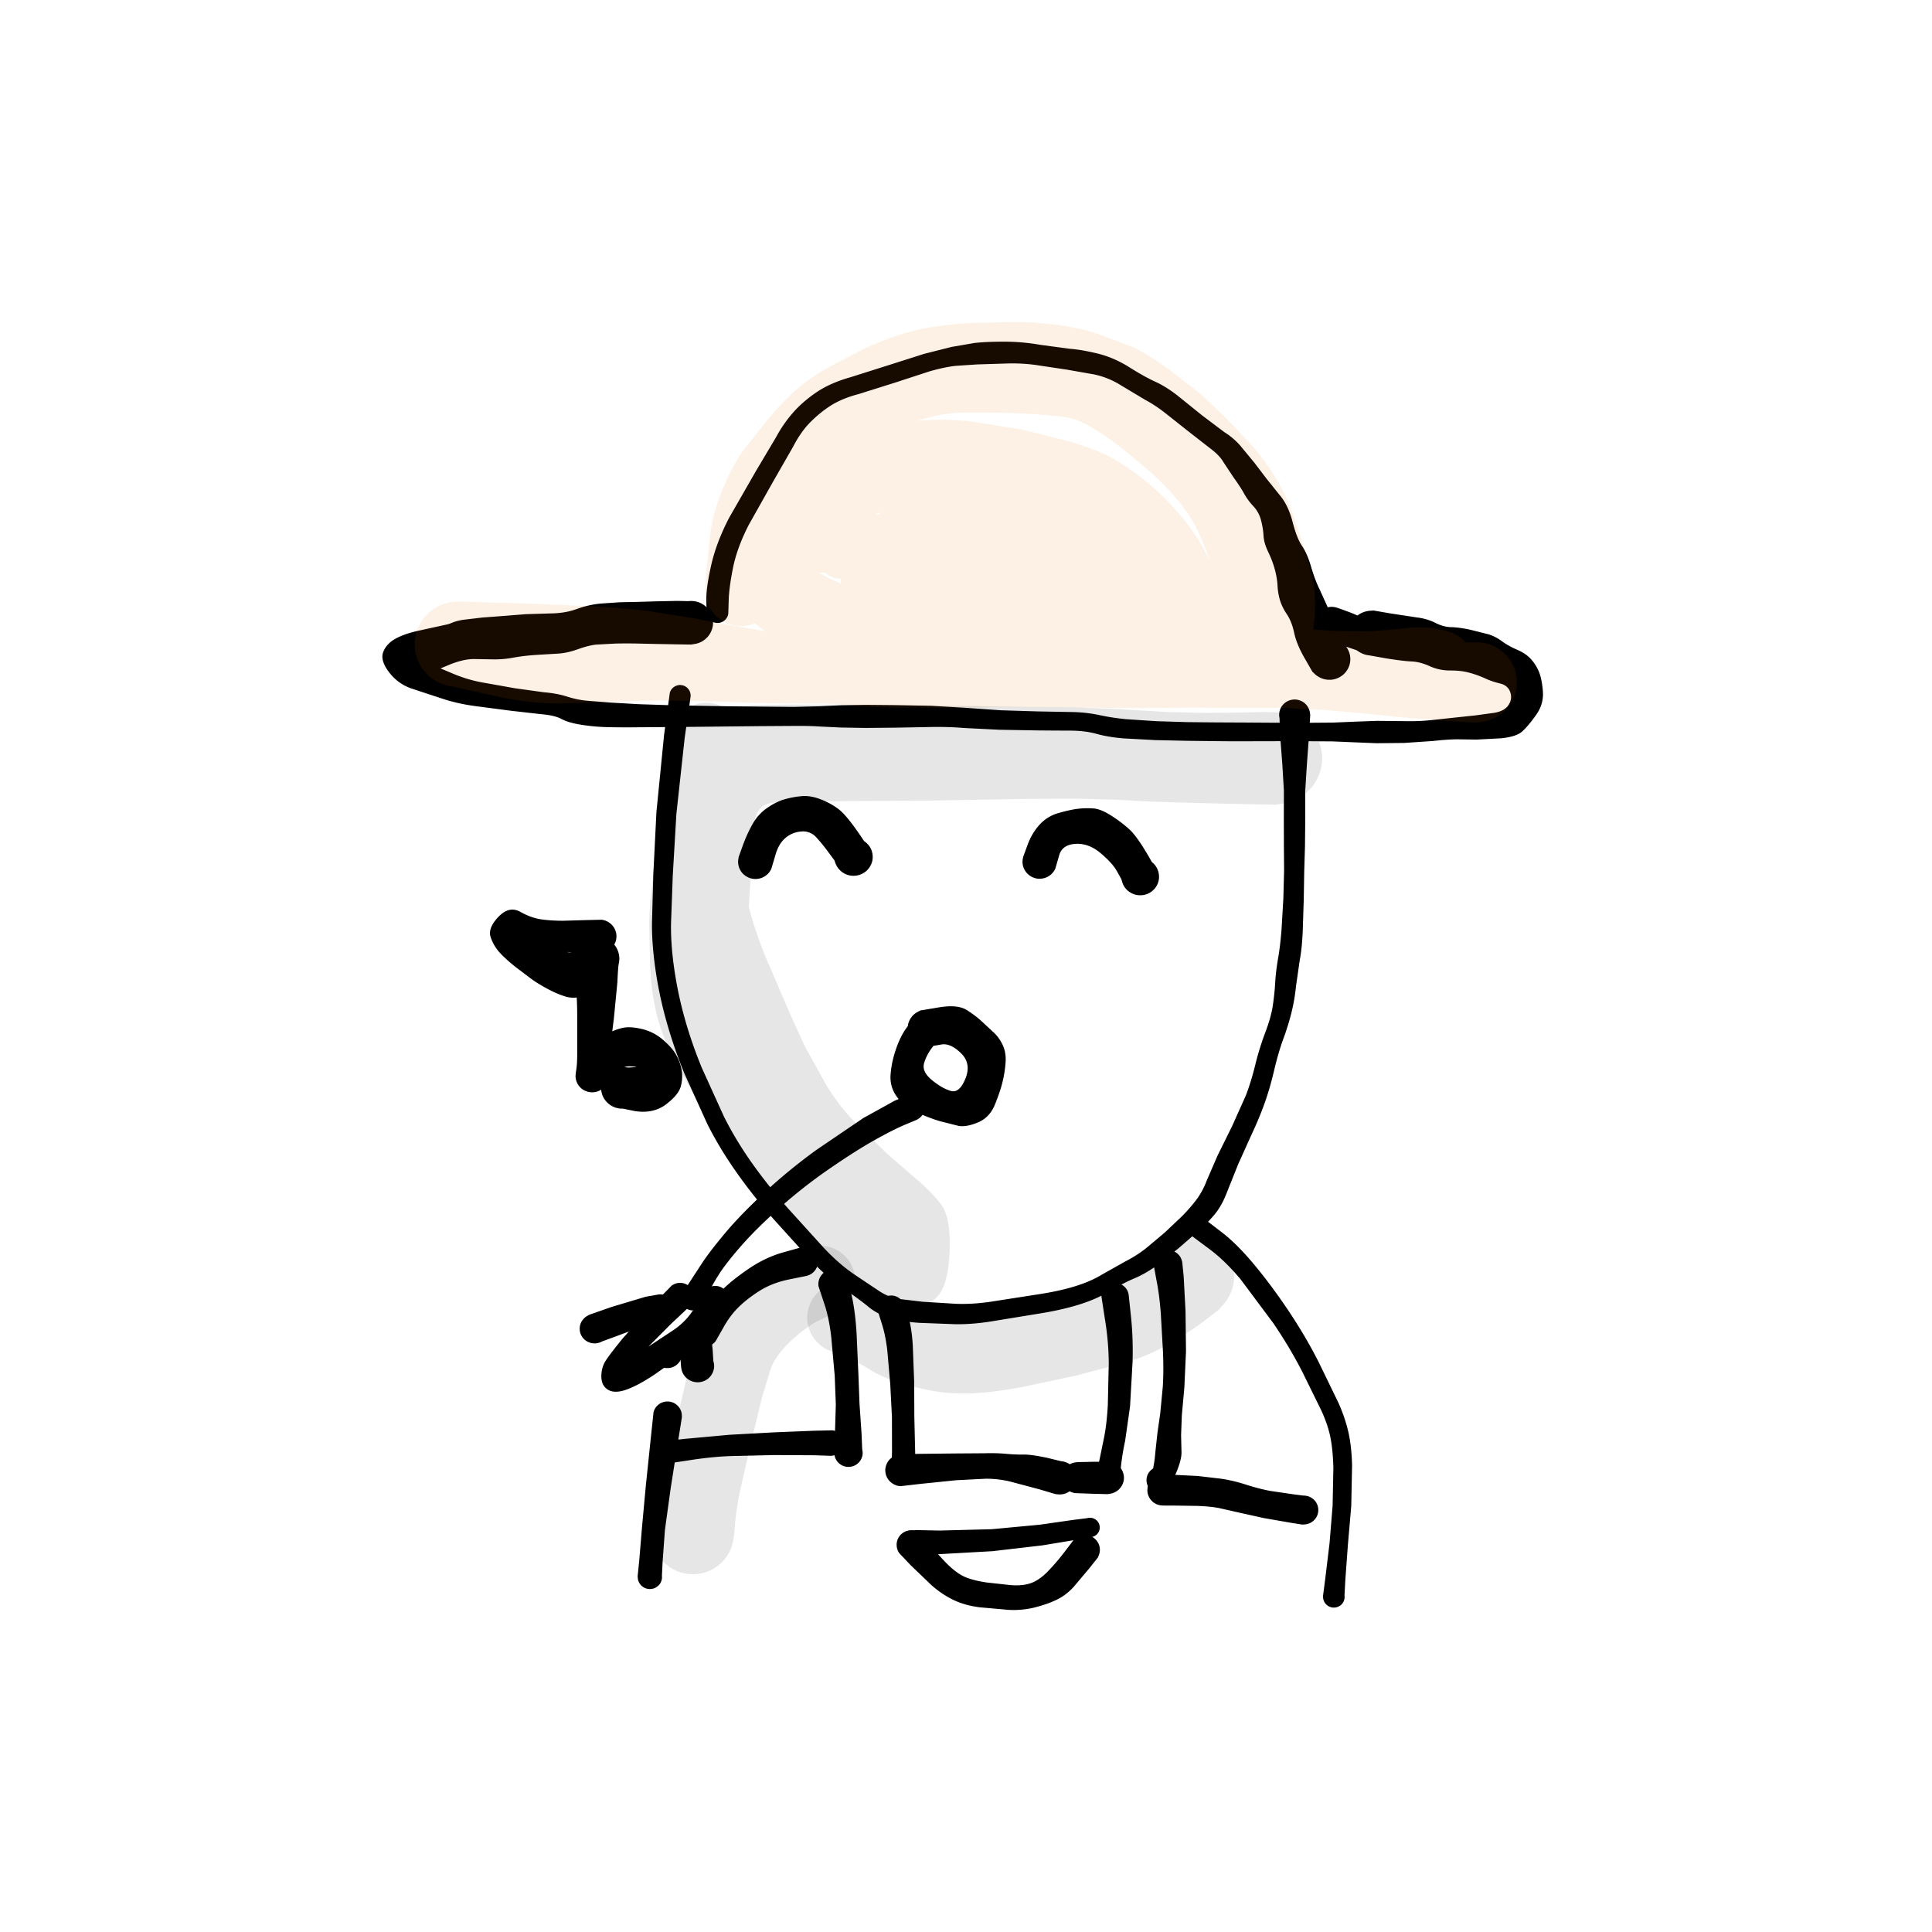 <svg xmlns="http://www.w3.org/2000/svg" width="192" height="192" fill="none" xmlns:v="https://vecta.io/nano"><g fill="#000"><path d="M68.629 69.25l-.583 4.053-.828 7.59-.36 6.143-.169 4.636c-.032 1.353.068 2.847.298 4.482s.57 3.289 1.031 4.951 1.036 3.33 1.723 5.005l2.205 4.857c.787 1.567 1.709 3.099 2.768 4.596s2.25 2.99 3.561 4.481l3.555 3.926c1.058 1.126 2.101 2.033 3.127 2.72l2.449 1.635c.611.402 1.235.654 1.872.757l2.456.288 3.276.201c1.18.045 2.431-.04 3.751-.254l4.172-.65c1.466-.215 2.736-.485 3.813-.811 1.071-.322 1.999-.721 2.781-1.199l2.3-1.293c.75-.384 1.435-.82 2.055-1.307l1.893-1.587 1.716-1.628a16.95 16.95 0 0 0 1.384-1.588c.42-.554.773-1.204 1.058-1.95l1.051-2.432 1.466-2.967 1.363-3.042c.353-.924.665-1.941.936-3.048a27.4 27.4 0 0 1 .984-3.182c.384-1.014.633-1.892.746-2.633s.199-1.508.244-2.298.145-1.623.299-2.499c.149-.88.262-1.845.339-2.894l.176-3.001.075-2.76-.02-2.465-.007-2.707.007-2.814-.156-2.599-.238-3.155-.054-2.023c.027-.161.079-.315.156-.462s.181-.277.299-.389.26-.208.413-.275.315-.116.482-.134.328-.009.495.027a1.56 1.56 0 0 1 .835.496c.108.129.194.27.257.422s.1.317.109.482-.009.326-.054.482a1.53 1.53 0 0 1-.211.449c-.095.134-.208.252-.339.355a1.66 1.66 0 0 1-.441.228 1.51 1.51 0 0 1-.488.08c-.168 0-.33-.027-.489-.08a1.66 1.66 0 0 1-.441-.228c-.131-.103-.244-.221-.339-.355s-.165-.288-.21-.449-.063-.317-.054-.482a1.5 1.5 0 0 1 .108-.482 1.64 1.64 0 0 1 .258-.422c.109-.125.233-.23.373-.315a1.58 1.58 0 0 1 .461-.181c.168-.036.333-.045.496-.027a1.52 1.52 0 0 1 .481.134c.154.067.292.159.414.275s.217.241.298.389.129.301.157.462l.04.248-.102 1.775-.23 3.155-.163 2.606v2.814l-.027 2.72-.075 2.486-.047 2.807-.102 3.162c-.05 1.139-.151 2.113-.305 2.921l-.36 2.506c-.086.862-.228 1.706-.427 2.532s-.466 1.713-.814 2.66-.66 2.012-.936 3.196-.593 2.273-.95 3.269-.789 2.044-1.309 3.142l-1.316 2.921-1.092 2.727c-.367.974-.814 1.764-1.344 2.372s-1.074 1.156-1.634 1.634l-1.873 1.628-2.157 1.715c-.755.536-1.492.956-2.211 1.26-.715.299-1.531.723-2.449 1.273s-1.952.996-3.114 1.353c-1.167.357-2.476.65-3.928.878l-4.348.71c-1.443.25-2.772.364-3.989.341l-3.514-.134c-1.126-.067-2.117-.232-2.971-.495s-1.553-.628-2.11-1.092-1.395-1.081-2.517-1.849-2.225-1.724-3.297-2.868l-3.636-4.02c-1.357-1.536-2.589-3.092-3.697-4.669s-2.065-3.16-2.87-4.763l-2.279-5.018c-.71-1.738-1.307-3.475-1.791-5.212a39.69 39.69 0 0 1-1.099-5.206c-.244-1.733-.355-3.283-.332-4.649l.129-4.683.312-6.244.76-7.664.57-4.18c.023-.08.054-.159.095-.234s.091-.139.149-.201.122-.116.19-.161.149-.087.231-.114.158-.051.244-.06.163-.007.244.007.17.029.251.06.149.072.217.121.136.105.19.168a1.55 1.55 0 0 1 .142.208 1.39 1.39 0 0 1 .088.241c.018.08.027.161.027.241l-.007.127z"/><path d="M46.906 64.205l-1.662.241-3.114.462c-.963.152-1.015.404-.156.757l2.863 1.206c1.049.456 2.096.775 3.141.958l3.202.57 2.897.402c.846.067 1.61.21 2.293.429s1.348.351 1.994.409l2.293.181 2.795.161 2.856.094 2.876.06 3.175.054 3.31.034 3.215.027 2.578-.06 2.144-.1 2.422-.04 2.985.027 3.534.067 3.358.194 3.534.248 3.711.114 3.242.06c1 .009 1.949.109 2.849.302a23.73 23.73 0 0 0 2.714.415l2.991.194 3.087.094 2.822.027 2.856.013 3.025.02 2.938.007 2.761-.02 2.225-.094 2.15-.08 2.727.027a21.18 21.18 0 0 0 2.754-.107l2.368-.255 1.967-.208 1.899-.261c.665-.116 1.129-.375 1.391-.777s.323-.822.17-1.273-.496-.739-1.025-.864-1.013-.29-1.451-.496a10.36 10.36 0 0 0-1.513-.549c-.57-.165-1.219-.246-1.947-.241s-1.416-.138-2.062-.429-1.244-.447-1.791-.469-1.377-.123-2.503-.301l-2.042-.362c-.24-.062-.464-.159-.672-.288s-.389-.297-.542-.489-.272-.398-.353-.63-.131-.464-.136-.71c-.004-.237.032-.471.109-.703a2.17 2.17 0 0 1 .325-.643 2.32 2.32 0 0 1 .516-.509c.203-.138.423-.243.658-.315s.477-.103.726-.094a2.29 2.29 0 0 1 .712.141 2.14 2.14 0 0 1 .638.362c.19.152.35.331.481.536s.226.427.285.663.077.476.054.717-.081.473-.176.697a2.16 2.16 0 0 1-.4.603c-.167.179-.357.328-.57.449a2.25 2.25 0 0 1-.692.248 2.47 2.47 0 0 1-.726.013c-.244-.036-.477-.107-.698-.214s-.414-.255-.591-.429c-.171-.174-.312-.371-.42-.59a2.18 2.18 0 0 1-.211-.69c-.031-.237-.022-.473.028-.71.045-.241.129-.467.251-.677s.28-.395.461-.556a2.17 2.17 0 0 1 .617-.389 2.33 2.33 0 0 1 .712-.168l.367-.027 1.614.281 2.646.402c.692.08 1.311.259 1.859.536s1.074.426 1.58.435 1.14.094 1.9.255l1.824.456c.466.147.912.377 1.337.69s.918.59 1.479.831 1.01.534 1.35.891.61.775.814 1.239.348 1.123.42 1.976-.147 1.641-.658 2.365-.968 1.271-1.37 1.641-1.113.605-2.144.703l-2.421.127-1.886-.027c-.674.004-1.488.06-2.442.167l-2.87.194-2.727.027-2.15-.087-2.225-.094-2.761-.02a320.84 320.84 0 0 0-2.944 0l-3.026.007c-.995.004-1.951 0-2.869-.013l-2.849-.034-3.162-.067-3.195-.174c-1.004-.085-1.881-.232-2.632-.442s-1.632-.324-2.632-.328-2.087-.007-3.263-.02l-3.792-.067-3.507-.174c-.977-.085-2.062-.118-3.256-.1l-3.534.067-2.985.027-2.422-.04-2.144-.1c-.656-.049-1.515-.069-2.578-.06l-3.215.02-3.31.034-3.188.034-2.89.027-2.903.02c-1.004.013-1.983.009-2.937-.013a19.43 19.43 0 0 1-2.7-.241c-.841-.134-1.488-.324-1.94-.57s-1.121-.4-2.008-.476l-2.965-.335-3.493-.456c-1.235-.161-2.365-.413-3.392-.757l-2.951-.971c-.941-.304-1.714-.851-2.32-1.641s-.798-1.461-.59-2.01.613-.992 1.214-1.327 1.393-.608 2.374-.817l3.114-.683 1.811-.368a1.46 1.46 0 0 1 .312.02 1.85 1.85 0 0 1 .305.094c.099.045.19.101.271.168s.16.141.224.221.124.176.169.275a1.57 1.57 0 0 1 .095.301c.018.103.023.206.014.308s-.023.206-.054.308-.075.199-.129.288a1.53 1.53 0 0 1-.203.248 1.07 1.07 0 0 1-.251.194 1.31 1.31 0 0 1-.292.127l-.149.047z"/><path d="M40.619 63.906l.597-.322c.394-.21.902-.411 1.526-.603s1.14-.44 1.547-.744.965-.511 1.689-.637l1.927-.228 2.137-.161 2.198-.174 2.422-.074c.999-.009 1.881-.154 2.646-.436a9.53 9.53 0 0 1 2.354-.543l1.947-.134 1.703-.033 1.784-.054 2.205-.047 1.737.04c.235.036.457.109.665.221s.4.252.563.422a2.11 2.11 0 0 1 .394.576c.1.214.163.438.19.67s.014.465-.041.697-.136.442-.258.643a2.13 2.13 0 0 1-.455.529 2.23 2.23 0 0 1-.604.362 2.28 2.28 0 0 1-.692.147 2.18 2.18 0 0 1-.699-.074 2.07 2.07 0 0 1-.638-.295 2.08 2.08 0 0 1-.516-.476c-.14-.188-.249-.393-.326-.616s-.115-.451-.115-.683.038-.467.115-.69.185-.429.326-.616.317-.346.516-.476a2.07 2.07 0 0 1 .638-.295 2.18 2.18 0 0 1 .699-.074 2.28 2.28 0 0 1 .692.147c.222.089.423.21.604.362a2.13 2.13 0 0 1 .455.529 2.08 2.08 0 0 1 .258.65 1.97 1.97 0 0 1 .041.69c-.027.237-.09.46-.19.67a2.11 2.11 0 0 1-.394.576 2.18 2.18 0 0 1-.563.422 2.05 2.05 0 0 1-.665.221l-.353.06-1.384-.02-2.198-.04-1.75-.04a58.01 58.01 0 0 0-2.164 0l-1.974.107c-.502.058-1.108.214-1.818.469s-1.382.398-2.015.429l-2.137.127c-.791.054-1.533.143-2.225.268a10.07 10.07 0 0 1-1.947.174l-1.927-.034c-.674-.009-1.458.161-2.354.509l-1.947.811-.814.348a1.79 1.79 0 0 1-.427.094c-.14.018-.283.016-.427-.007a1.61 1.61 0 0 1-.414-.107c-.136-.054-.262-.123-.38-.208s-.228-.183-.319-.295-.176-.226-.244-.355-.111-.263-.142-.402a1.95 1.95 0 0 1-.047-.422 1.9 1.9 0 0 1 .061-.422c.041-.139.095-.27.163-.395s.156-.246.251-.348a1.81 1.81 0 0 1 .332-.281l.183-.121v.007z"/><path d="M70.221 60.841l-.027-1.192c-.018-.795.14-1.943.475-3.444s.932-3.095 1.804-4.77l2.639-4.602 2.008-3.377c.461-.862 1.011-1.661 1.648-2.398s1.424-1.427 2.347-2.057 2.071-1.137 3.433-1.521l3.873-1.226 3.405-1.085 2.727-.69 2.266-.389c.746-.089 1.734-.134 2.964-.134a20.62 20.62 0 0 1 3.616.315l2.903.389c.76.054 1.678.21 2.754.469s2.139.715 3.175 1.367 1.897 1.128 2.585 1.44 1.411.762 2.17 1.347l2.476 1.996 2.225 1.675c.593.371 1.12.82 1.581 1.347l1.384 1.675 1.187 1.561 1.343 1.675c.561.661.984 1.541 1.269 2.64s.597 1.896.936 2.392.647 1.195.909 2.084.545 1.639.848 2.251l.773 1.702.57 1.514c.167.491.43 1.025.787 1.601l.685 1.159c.104.201.174.411.21.63a1.96 1.96 0 0 1-.006.67c-.041.219-.116.427-.224.623a2.08 2.08 0 0 1-.407.529c-.168.152-.355.275-.563.368a2.07 2.07 0 0 1-.652.174c-.226.018-.45.002-.671-.047s-.43-.134-.624-.254a1.97 1.97 0 0 1-.509-.436c-.149-.17-.265-.359-.346-.57a2.02 2.02 0 0 1-.136-.65c-.009-.228.018-.449.082-.663s.158-.415.285-.603a2.13 2.13 0 0 1 .468-.476c.185-.134.386-.237.603-.308s.435-.105.665-.1a2 2 0 0 1 .665.114 2.26 2.26 0 0 1 .59.315c.181.139.333.301.455.489a2.04 2.04 0 0 1 .278.61c.059.214.081.436.068.663a2.04 2.04 0 0 1-.15.65 2.02 2.02 0 0 1-.352.563 2.12 2.12 0 0 1-.523.429c-.194.112-.402.19-.624.234a2.04 2.04 0 0 1-.678.033c-.226-.027-.441-.089-.645-.187s-.393-.219-.556-.375l-.244-.234-.78-1.36c-.52-.907-.862-1.737-1.024-2.492s-.401-1.367-.726-1.849-.552-.956-.692-1.42a6.21 6.21 0 0 1-.238-1.447c-.027-.5-.117-1.034-.271-1.601s-.371-1.137-.651-1.722c-.285-.585-.441-1.126-.468-1.621s-.111-1.009-.251-1.541a3.15 3.15 0 0 0-.76-1.387c-.366-.389-.674-.808-.923-1.259s-.592-.974-1.031-1.581l-1.017-1.534c-.231-.415-.636-.846-1.215-1.293l-2.225-1.735-2.32-1.836c-.642-.509-1.322-.958-2.041-1.347l-2.341-1.4a8.15 8.15 0 0 0-2.754-1.119l-2.673-.469-2.774-.415c-1.054-.17-2.173-.232-3.358-.188l-2.808.087-2.103.141c-.715.076-1.576.257-2.585.543l-3.405 1.112-3.663 1.152c-1.176.308-2.159.73-2.951 1.266a12.1 12.1 0 0 0-2.022 1.715c-.561.607-1.074 1.362-1.54 2.264l-1.947 3.397-2.429 4.314c-.787 1.523-1.316 2.961-1.587 4.315s-.409 2.432-.427 3.222l-.041 1.313a.95.95 0 0 1-.061.248 1.1 1.1 0 0 1-.122.228 1.03 1.03 0 0 1-.176.194.99.99 0 0 1-.21.147c-.077.04-.158.072-.244.094s-.172.027-.258.027-.172-.009-.258-.027a1.15 1.15 0 0 1-.244-.094c-.077-.04-.147-.089-.21-.147a1.03 1.03 0 0 1-.176-.194 1.11 1.11 0 0 1-.122-.228.95.95 0 0 1-.061-.248l-.014-.127z"/><path d="M135.005 64.716l-.766-.422a5.06 5.06 0 0 0-1.662-.576c-.593-.098-.95-.181-1.072-.248s-.235-.141-.339-.234a1.9 1.9 0 0 1-.265-.308 1.64 1.64 0 0 1-.183-.368c-.045-.129-.075-.261-.088-.395a1.55 1.55 0 0 1 .013-.409 1.47 1.47 0 0 1 .109-.395 1.6 1.6 0 0 1 .197-.355 1.62 1.62 0 0 1 .285-.301 1.83 1.83 0 0 1 .345-.221 1.47 1.47 0 0 1 .387-.134 1.61 1.61 0 0 1 .414-.04 1.75 1.75 0 0 1 .407.06c.136.036.764.335 1.886.898l1.872.965c.136.085.253.185.353.301s.176.255.23.402a1.36 1.36 0 0 1 .089.449 1.52 1.52 0 0 1-.055.449 1.37 1.37 0 0 1-.203.415 1.33 1.33 0 0 1-.333.328c-.126.089-.264.159-.413.208s-.301.065-.455.06a1.33 1.33 0 0 1-.454-.08 1.48 1.48 0 0 1-.407-.221 1.49 1.49 0 0 1-.312-.342 1.41 1.41 0 0 1-.19-.422c-.04-.152-.05-.297-.041-.449s.05-.306.109-.449a1.44 1.44 0 0 1 .251-.389 1.39 1.39 0 0 1 .359-.288c.136-.076.28-.13.434-.161s.305-.038.455-.02c.158.022.307.067.447.134a1.38 1.38 0 0 1 .38.268 1.39 1.39 0 0 1 .278.368c.072.138.113.284.136.435s.02.304-.007.456-.079.295-.156.429a1.43 1.43 0 0 1-.291.362c-.117.103-.242.185-.387.248a1.58 1.58 0 0 1-.455.121 1.33 1.33 0 0 1-.454-.04l-.231-.054-1.77-.59-1.947-.69a1.46 1.46 0 0 1-.333-.234 1.76 1.76 0 0 1-.271-.308c-.072-.116-.133-.239-.183-.368s-.075-.261-.088-.395a1.55 1.55 0 0 1 .013-.409 1.47 1.47 0 0 1 .109-.395 1.6 1.6 0 0 1 .197-.355 1.62 1.62 0 0 1 .285-.301 1.83 1.83 0 0 1 .345-.221 1.47 1.47 0 0 1 .387-.134 1.61 1.61 0 0 1 .414-.04 1.75 1.75 0 0 1 .407.06c.136.036.554.183 1.255.442s1.291.552 1.784.864l.882.583a1.37 1.37 0 0 1 .264.248 1.77 1.77 0 0 1 .184.308 1.41 1.41 0 0 1 .115.348c.023.12.029.232.02.348a1.85 1.85 0 0 1-.061.355 1.43 1.43 0 0 1-.149.328 1.69 1.69 0 0 1-.224.288 1.42 1.42 0 0 1-.292.221 1.51 1.51 0 0 1-.325.147 1.65 1.65 0 0 1-.36.067 1.41 1.41 0 0 1-.359-.02 1.47 1.47 0 0 1-.346-.107l-.17-.074zM73.417 85.138l.407-1.126c.271-.75.59-1.451.957-2.104s.841-1.186 1.438-1.601 1.171-.703 1.723-.864a8.99 8.99 0 0 1 1.73-.322c.606-.054 1.253.063 1.94.335s1.278.607 1.771.992 1.174 1.208 2.042 2.472 1.303 2.001 1.303 2.211a1.82 1.82 0 0 1-.088.59c-.063.196-.156.377-.278.543a1.9 1.9 0 0 1-.441.429 1.98 1.98 0 0 1-.556.261 2.04 2.04 0 0 1-.617.08 1.87 1.87 0 0 1-.604-.127c-.194-.071-.371-.172-.529-.301a1.89 1.89 0 0 1-.407-.462c-.113-.174-.192-.36-.237-.556s-.063-.398-.041-.603a1.78 1.78 0 0 1 .156-.59c.081-.188.192-.357.332-.509a1.97 1.97 0 0 1 .488-.375 1.78 1.78 0 0 1 .583-.208c.204-.036.409-.038.617-.007a1.88 1.88 0 0 1 .583.188 1.86 1.86 0 0 1 .495.362 1.71 1.71 0 0 1 .359.496 1.82 1.82 0 0 1 .17.583c.023.201.02.409-.02.61a2.01 2.01 0 0 1-.224.563 1.79 1.79 0 0 1-.393.469c-.154.138-.328.246-.522.322a1.82 1.82 0 0 1-.597.141c-.208.013-.414-.005-.617-.054a2.04 2.04 0 0 1-.563-.248 2.11 2.11 0 0 1-.454-.415 1.98 1.98 0 0 1-.299-.529l-.102-.288-.597-.804a16.42 16.42 0 0 0-1.201-1.474 1.74 1.74 0 0 0-1.513-.583 2.67 2.67 0 0 0-1.574.657c-.452.389-.782.965-.99 1.728l-.394 1.326a1.94 1.94 0 0 1-.217.355 1.65 1.65 0 0 1-.298.288 1.77 1.77 0 0 1-.353.214 1.54 1.54 0 0 1-.4.121 1.55 1.55 0 0 1-.407.027 1.94 1.94 0 0 1-.414-.074 2.08 2.08 0 0 1-.38-.174c-.118-.072-.226-.154-.326-.248a1.66 1.66 0 0 1-.258-.328 1.59 1.59 0 0 1-.17-.375c-.041-.134-.066-.264-.075-.402a1.57 1.57 0 0 1 .027-.409l.034-.201zm28.268.007l.427-1.166c.285-.777.679-1.445 1.181-2.003a3.98 3.98 0 0 1 1.906-1.179c.769-.219 1.411-.36 1.926-.422a8.25 8.25 0 0 1 1.52-.034c.497.031 1.099.272 1.804.724s1.307.913 1.805 1.373 1.112 1.324 1.845 2.579 1.094 1.979 1.085 2.184-.05.395-.122.583a1.8 1.8 0 0 1-.305.516c-.131.156-.283.288-.455.395a1.86 1.86 0 0 1-.563.228 1.94 1.94 0 0 1-.603.04 1.77 1.77 0 0 1-.584-.154c-.186-.085-.355-.19-.509-.328a1.82 1.82 0 0 1-.373-.469c-.095-.174-.16-.362-.196-.563a1.87 1.87 0 0 1-.014-.596 1.81 1.81 0 0 1 .19-.57 1.77 1.77 0 0 1 .359-.482 1.8 1.8 0 0 1 .496-.335 1.92 1.92 0 0 1 .583-.168c.203-.023.4-.02.604.02a2.1 2.1 0 0 1 .563.214 1.8 1.8 0 0 1 .468.375c.136.152.242.322.319.509a1.84 1.84 0 0 1 .135.583 1.87 1.87 0 0 1-.054.596 2 2 0 0 1-.244.543 1.84 1.84 0 0 1-.414.442c-.158.125-.334.221-.529.288a1.82 1.82 0 0 1-.597.101 1.81 1.81 0 0 1-.597-.087 1.93 1.93 0 0 1-.543-.275 1.74 1.74 0 0 1-.42-.429c-.118-.165-.204-.344-.258-.536l-.088-.288-.448-.797c-.298-.532-.841-1.128-1.628-1.789s-1.621-.963-2.503-.904-1.418.449-1.608 1.186l-.373 1.286a1.74 1.74 0 0 1-.217.348 1.47 1.47 0 0 1-.292.288 2.09 2.09 0 0 1-.346.208 1.98 1.98 0 0 1-.393.121c-.136.022-.271.031-.407.027s-.271-.034-.407-.074a2.14 2.14 0 0 1-.373-.168 1.77 1.77 0 0 1-.326-.255c-.095-.094-.178-.201-.251-.322s-.129-.239-.169-.368a1.69 1.69 0 0 1-.075-.402 1.9 1.9 0 0 1 .027-.395l.041-.201zm-8.309 18.005l-.645.83c-.434.554-.733 1.112-.895 1.675s.097 1.128.794 1.695 1.332.925 1.893 1.072 1.038-.272 1.431-1.26.242-1.82-.454-2.498-1.336-.963-1.933-.865l-1.194.208a1.83 1.83 0 0 1-.604-.007c-.204-.036-.389-.093-.57-.187a2.04 2.04 0 0 1-.482-.362 1.86 1.86 0 0 1-.339-.496c-.086-.183-.14-.375-.163-.576a1.82 1.82 0 0 1 .034-.589c.041-.196.122-.382.231-.557s.235-.326.393-.455.326-.232.516-.308a2.05 2.05 0 0 1 .59-.128c.199-.009.398.014.597.067s.378.139.549.255a1.79 1.79 0 0 1 .434.409 1.71 1.71 0 0 1 .285.529 1.85 1.85 0 0 1 .095.583 1.87 1.87 0 0 1-.095.589 1.95 1.95 0 0 1-.285.53 1.8 1.8 0 0 1-.441.408 1.93 1.93 0 0 1-1.146.315c-.204-.013-.4-.058-.59-.134a1.89 1.89 0 0 1-.516-.308 1.73 1.73 0 0 1-.393-.456 1.91 1.91 0 0 1-.224-.556c-.041-.196-.05-.393-.027-.589s.077-.393.163-.576a1.86 1.86 0 0 1 .339-.496 1.89 1.89 0 0 1 .482-.355l.271-.141 1.852-.308c1.235-.206 2.162-.109 2.781.288s1.122.791 1.52 1.166l1.126 1.045c.353.326.647.735.882 1.226s.339 1.056.299 1.695a11.53 11.53 0 0 1-.292 1.936c-.154.648-.407 1.409-.76 2.284s-.918 1.474-1.696 1.796-1.425.44-1.94.342l-1.811-.456c-.701-.205-1.474-.5-2.32-.884-.855-.384-1.52-.905-1.994-1.561a3.22 3.22 0 0 1-.617-2.204c.059-.818.237-1.66.536-2.526s.656-1.588 1.085-2.164l.78-1.012c.09-.093.19-.176.298-.248a1.77 1.77 0 0 1 .353-.16 1.45 1.45 0 0 1 .387-.081 1.86 1.86 0 0 1 .387.014 1.85 1.85 0 0 1 .373.107c.122.053.235.118.339.194a1.6 1.6 0 0 1 .285.268 1.67 1.67 0 0 1 .21.328 1.53 1.53 0 0 1 .122.362c.027.125.038.257.034.382a1.38 1.38 0 0 1-.068.382c-.036.125-.086.243-.149.355l-.102.168zm-33.793-8.423l-1.289-.06-2.347-.067a224.15 224.15 0 0 1-2.34-.013c-.859-.009-1.626-.13-2.3-.375s-.737-.797-.19-1.641c.547-.853 1.015-1.083 1.404-.69s.884.811 1.486 1.253l1.757 1.213c.565.362 1.04.391 1.424.087s.475-.366.271-.187-.265.181-.183.02a2.54 2.54 0 0 1 .305-.449c.122-.139.258-.259.407-.362s.308-.188.475-.255a2.19 2.19 0 0 1 .529-.134 2.5 2.5 0 0 1 .549-.007 2.16 2.16 0 0 1 .522.12 2.49 2.49 0 0 1 .488.241 2.36 2.36 0 0 1 .407.355 2.03 2.03 0 0 1 .319.442 2.14 2.14 0 0 1 .197.496 1.99 1.99 0 0 1 .075.536 2.39 2.39 0 0 1-.061.536c-.041.179-.086.793-.136 1.856l-.346 3.571-.407 3.256-.109 1.91-.014.824a1.58 1.58 0 0 1-.115.375 1.72 1.72 0 0 1-.204.341c-.082.107-.174.197-.278.282s-.222.147-.339.201a1.53 1.53 0 0 1-.38.12 1.45 1.45 0 0 1-.393.027 1.44 1.44 0 0 1-.393-.067 1.45 1.45 0 0 1-.366-.154 1.91 1.91 0 0 1-.319-.241c-.095-.094-.179-.197-.251-.308a1.86 1.86 0 0 1-.163-.362 1.6 1.6 0 0 1-.075-.389c-.009-.129.194-.629.611-1.5s.837-1.494 1.262-1.869a7.35 7.35 0 0 1 1.296-.932 5.89 5.89 0 0 1 1.445-.562c.52-.129 1.171-.094 1.967.093a4.89 4.89 0 0 1 2.062 1.039c.579.496 1.004.965 1.275 1.407a4.88 4.88 0 0 1 .59 1.474c.122.531.113 1.098-.027 1.701s-.633 1.22-1.479 1.863-1.884.868-3.114.676l-2.157-.442a1.88 1.88 0 0 1-.556-.382 1.96 1.96 0 0 1-.407-.536 2.11 2.11 0 0 1-.21-.636 1.96 1.96 0 0 1 .007-.67 1.94 1.94 0 0 1 .217-.63 1.98 1.98 0 0 1 .414-.529c.167-.156.357-.281.57-.375a2.09 2.09 0 0 1 .651-.174c.226-.022.457-.007.678.047a2.18 2.18 0 0 1 .631.247 2.08 2.08 0 0 1 .509.443c.149.174.265.366.346.576s.129.429.142.656-.018.445-.081.664a1.97 1.97 0 0 1-.292.602 1.92 1.92 0 0 1-.468.483 2.08 2.08 0 0 1-.604.308 2.25 2.25 0 0 1-.665.107c-.226 0-.454-.042-.672-.114a2.15 2.15 0 0 1-.597-.321c-.181-.139-.335-.302-.461-.489a2.03 2.03 0 0 1-.278-.61 2.06 2.06 0 0 1-.068-.663 2.04 2.04 0 0 1 .149-.657c.086-.21.204-.399.353-.569a2.09 2.09 0 0 1 .522-.429 2.06 2.06 0 0 1 .631-.241c.226-.049.452-.06.678-.034l.339.041.577-.027c.384-.014.31-.043-.224-.087s-1.049.116-1.533.482-.73.61-.753.744a1.58 1.58 0 0 1-.115.375 1.72 1.72 0 0 1-.204.341c-.082.107-.174.197-.278.282s-.222.147-.339.201a1.53 1.53 0 0 1-.38.12 1.45 1.45 0 0 1-.393.027 1.44 1.44 0 0 1-.393-.067 1.45 1.45 0 0 1-.366-.154c-.117-.067-.224-.147-.319-.241s-.179-.197-.251-.308a1.86 1.86 0 0 1-.163-.362 1.6 1.6 0 0 1-.075-.389c-.009-.129.018-.397.081-.803.063-.411.09-1.061.081-1.95v-3.182c.005-1.228-.05-2.332-.163-3.31s-.142-1.764-.102-2.372.095-.985.176-1.146a2.54 2.54 0 0 1 .305-.449c.122-.139.258-.259.407-.362s.308-.188.475-.255a2.19 2.19 0 0 1 .529-.134 2.5 2.5 0 0 1 .549-.007 2.16 2.16 0 0 1 .522.12 2.49 2.49 0 0 1 .488.241 2.36 2.36 0 0 1 .407.355c.127.134.233.279.319.436a2.24 2.24 0 0 1 .197.502 2.36 2.36 0 0 1 .075.536 2.39 2.39 0 0 1-.061.536c-.041.179-.226.433-.556.777l-1.221 1.333c-.475.545-1.038.911-1.689 1.099s-1.244.21-1.777.054-1.115-.398-1.757-.737-1.18-.668-1.628-.985l-1.628-1.233c-.642-.509-1.165-.983-1.567-1.42a4.31 4.31 0 0 1-.902-1.541c-.199-.59.056-1.26.767-2.01s1.438-.918 2.184-.502 1.463.668 2.15.757 1.382.127 2.083.127l2.347-.067 1.486-.033a1.56 1.56 0 0 1 .4.094c.131.049.246.112.359.188s.215.165.305.268a1.54 1.54 0 0 1 .231.328c.063.121.111.246.143.375s.047.261.047.395-.016.266-.047.395-.079.255-.143.375a1.54 1.54 0 0 1-.231.328c-.09.103-.192.192-.305.268s-.233.139-.359.188-.265.08-.4.094l-.197.027z"/><path d="M91.103 111.282l-1.146.482c-.769.322-1.782.833-3.039 1.535s-2.77 1.666-4.552 2.894a50 50 0 0 0-4.993 3.932c-1.556 1.394-2.826 2.66-3.812 3.799s-1.7 2.061-2.144 2.767-.814 1.373-1.113 2.003l-.563 1.092a1.22 1.22 0 0 1-.278.248 1.06 1.06 0 0 1-.339.154 1.2 1.2 0 0 1-.373.034 1.07 1.07 0 0 1-.359-.088c-.118-.049-.224-.113-.319-.194s-.174-.181-.237-.288-.106-.221-.129-.342-.032-.243-.014-.368.047-.243.102-.355a1.33 1.33 0 0 1 .217-.302 1.43 1.43 0 0 1 .298-.214 1.13 1.13 0 0 1 .36-.114 1.14 1.14 0 0 1 .373.007 1.08 1.08 0 0 1 .346.127 1.05 1.05 0 0 1 .298.228 1.22 1.22 0 0 1 .204.308c.05.112.079.23.088.355s.004.248-.027.369a1.01 1.01 0 0 1-.142.335 1.22 1.22 0 0 1-.244.281c-.1.076-.208.136-.326.181s-.24.069-.366.074-.244-.012-.366-.047-.233-.09-.332-.161-.194-.156-.271-.255a1.32 1.32 0 0 1-.17-.328 1.13 1.13 0 0 1-.047-.368c0-.126.02-.246.061-.362l.068-.174.604-.932 1.364-2.09c.507-.768 1.271-1.762 2.293-2.981s2.338-2.571 3.935-4.053 3.297-2.872 5.101-4.181l4.674-3.175 3.114-1.722 1.302-.549c.1-.032.204-.05.312-.054a1.38 1.38 0 0 1 .305.02c.109.022.21.054.305.094s.186.1.271.167a1.46 1.46 0 0 1 .217.221c.068.085.122.177.163.275s.077.194.095.302a1.13 1.13 0 0 1 .014.301c-.009.107-.029.21-.061.308a1.11 1.11 0 0 1-.136.288 1.1 1.1 0 0 1-.197.241c-.077.076-.161.141-.251.195l-.136.08z"/><path d="M68.558 129.806l-1.838 1.729-3.039 3.048c-.796.88-1.436 1.351-1.92 1.413s-.004-.388 1.438-1.353l3.602-2.378c.954-.621 1.707-1.405 2.259-2.352l.95-1.581a1.26 1.26 0 0 1 .305-.294c.113-.085.24-.148.38-.188s.276-.058.421-.054a1.37 1.37 0 0 1 .421.081 1.36 1.36 0 0 1 .366.207 1.32 1.32 0 0 1 .285.309 1.22 1.22 0 0 1 .163.388 1.16 1.16 0 0 1 .034.416 1.14 1.14 0 0 1-.102.401c-.054.134-.131.253-.231.356s-.206.194-.332.261-.256.12-.4.147-.28.029-.421.007-.28-.058-.407-.121-.246-.145-.346-.248-.188-.212-.251-.341a1.22 1.22 0 0 1-.122-.402c-.018-.139-.014-.277.014-.416s.077-.268.149-.388.156-.235.264-.328a1.43 1.43 0 0 1 .36-.228c.131-.054.269-.087.414-.101a1.53 1.53 0 0 1 .427.034 1.41 1.41 0 0 1 .387.167 1.27 1.27 0 0 1 .319.282 1.17 1.17 0 0 1 .204.368c.05.13.077.266.081.409a1.2 1.2 0 0 1-.061.415l-.061.201-1.309 1.802c-.868 1.206-1.784 2.169-2.747 2.888l-3.127 2.211c-1.122.746-2.067 1.255-2.836 1.527s-1.368.279-1.811.02-.669-.694-.678-1.306.142-1.161.468-1.648.886-1.217 1.682-2.191l2.944-3.283 1.879-1.916a1.49 1.49 0 0 1 .285-.167c.104-.045.21-.078.319-.101a1.62 1.62 0 0 1 .326-.02c.109.009.217.029.326.06s.204.076.298.134.183.125.265.201a1.65 1.65 0 0 1 .203.262c.059.093.104.192.136.294a1.63 1.63 0 0 1 .061.322 1.54 1.54 0 0 1-.02.322c-.023.107-.056.212-.102.315s-.102.192-.17.281l-.102.127z"/><path d="M70.661 132.536l.163 1.628.115 1.896c-.036.174-.097.337-.183.489a1.64 1.64 0 0 1-.332.409 1.55 1.55 0 0 1-.455.281c-.163.072-.335.114-.515.127s-.351-.002-.522-.046a1.59 1.59 0 0 1-.488-.208c-.149-.094-.28-.21-.393-.348a1.76 1.76 0 0 1-.258-.456 1.59 1.59 0 0 1-.102-.516c-.005-.179.02-.353.075-.522s.133-.326.237-.469.231-.266.38-.369.303-.181.475-.234a1.43 1.43 0 0 1 .516-.067c.181.004.355.038.522.1a1.44 1.44 0 0 1 .461.255 1.66 1.66 0 0 1 .359.395 1.52 1.52 0 0 1 .204.482c.045.17.061.344.047.523a1.7 1.7 0 0 1-.136.509c-.068.161-.163.308-.285.442s-.255.239-.414.329a1.72 1.72 0 0 1-.502.174 1.52 1.52 0 0 1-.529.013c-.172-.022-.339-.074-.502-.154a1.69 1.69 0 0 1-.427-.308c-.127-.125-.231-.266-.312-.422a1.81 1.81 0 0 1-.156-.503l-.034-.268-.081-1.326-.095-1.514a1.75 1.75 0 0 1 .027-.375 1.76 1.76 0 0 1 .122-.356c.054-.116.122-.223.203-.321a1.74 1.74 0 0 1 .278-.268 1.41 1.41 0 0 1 .332-.188 1.71 1.71 0 0 1 .366-.107 1.52 1.52 0 0 1 .373-.02 1.78 1.78 0 0 1 .38.08c.122.036.237.09.346.161a1.65 1.65 0 0 1 .298.235 1.63 1.63 0 0 1 .231.301c.068.112.12.228.156.349l.054.187z"/><path d="M67.769 134.076l.02.355c.014.237-.029.462-.129.677a1.45 1.45 0 0 1-.434.542c-.185.148-.398.244-.638.288-.231.04-.461.025-.692-.047s-.425-.185-.597-.355a1.38 1.38 0 0 1-.36-.589 1.41 1.41 0 0 1-.047-.684c.045-.236.142-.446.292-.629a1.46 1.46 0 0 1 1.235-.556 1.5 1.5 0 0 1 .665.207 1.43 1.43 0 0 1 .495.489l.19.302zm-1.916-2.573l-1.146.201c-.769.134-1.809.455-3.121.964l-2.212.811a1.44 1.44 0 0 1-.482.013 1.35 1.35 0 0 1-.454-.134 1.62 1.62 0 0 1-.393-.274c-.117-.111-.206-.239-.278-.382a1.45 1.45 0 0 1-.142-.449 1.52 1.52 0 0 1 .007-.476 1.54 1.54 0 0 1 .163-.442 1.58 1.58 0 0 1 .298-.368c.122-.108.256-.195.4-.262a1.56 1.56 0 0 1 .468-.114c.158-.013.317-.002.475.034a1.53 1.53 0 0 1 .441.188 1.48 1.48 0 0 1 .36.314 1.62 1.62 0 0 1 .237.409 1.44 1.44 0 0 1 .088.462c.004.16-.011.317-.061.469a1.36 1.36 0 0 1-.21.422 1.34 1.34 0 0 1-.332.342 1.41 1.41 0 0 1-.427.208c-.153.045-.312.071-.475.067a1.53 1.53 0 0 1-.468-.087 1.49 1.49 0 0 1-.421-.228 1.38 1.38 0 0 1-.319-.349 1.41 1.41 0 0 1-.197-.435 1.65 1.65 0 0 1-.041-.469c.014-.161.052-.315.115-.462a1.37 1.37 0 0 1 .258-.396 1.4 1.4 0 0 1 .366-.301l.21-.121 2.225-.777 3.378-1.011 1.33-.235a1.31 1.31 0 0 1 .346.02 1.8 1.8 0 0 1 .332.101 1.56 1.56 0 0 1 .305.181 1.31 1.31 0 0 1 .251.248 1.4 1.4 0 0 1 .183.294 1.47 1.47 0 0 1 .109.335 1.22 1.22 0 0 1 .02.342 1.48 1.48 0 0 1-.061.342 1.57 1.57 0 0 1-.142.315c-.058.099-.136.196-.217.281a1.83 1.83 0 0 1-.278.214 1.6 1.6 0 0 1-.319.141l-.17.054zm54.106-10.163l1.499 1.152c.995.768 2.065 1.84 3.209 3.216s2.293 2.925 3.446 4.649c1.149 1.729 2.139 3.422 2.971 5.079l1.92 3.959a15.69 15.69 0 0 1 .991 2.901c.217.947.341 2.061.373 3.343l-.082 4.026-.332 3.846-.258 3.517-.102 1.929a1.02 1.02 0 0 1-.135.315 1.06 1.06 0 0 1-.231.255 1.09 1.09 0 0 1-.298.167 1.13 1.13 0 0 1-.346.067.97.97 0 0 1-.34-.047c-.113-.035-.217-.087-.312-.154s-.176-.147-.244-.241a1.09 1.09 0 0 1-.156-.308c-.032-.107-.047-.219-.047-.335s.027-.228.067-.335a1.09 1.09 0 0 1 .17-.301c.072-.089.158-.166.258-.228a1.04 1.04 0 0 1 .319-.134c.113-.027.228-.036.346-.027a1.05 1.05 0 0 1 .332.08.97.97 0 0 1 .292.188c.09.076.162.163.217.261a1.08 1.08 0 0 1 .122.322c.022.116.025.23.007.342a1.07 1.07 0 0 1-.102.328 1.08 1.08 0 0 1-.197.281 1.12 1.12 0 0 1-.285.195.96.96 0 0 1-.332.1c-.113.018-.229.016-.346-.007a1.02 1.02 0 0 1-.319-.12c-.104-.054-.194-.125-.271-.215a.93.93 0 0 1-.19-.288 1 1 0 0 1-.082-.328l-.013-.174.23-1.776.421-3.483.305-3.725.075-3.779c-.032-1.174-.129-2.173-.292-2.994-.163-.827-.463-1.72-.902-2.68l-1.872-3.805c-.805-1.586-1.771-3.21-2.897-4.871l-3.263-4.375c-1.054-1.255-2.087-2.255-3.1-3.001l-1.608-1.199c-.058-.058-.11-.125-.156-.201a.91.91 0 0 1-.108-.228 1.17 1.17 0 0 1-.054-.248c-.005-.08 0-.163.013-.248a.91.91 0 0 1 .075-.241.83.83 0 0 1 .129-.214.85.85 0 0 1 .176-.188c.068-.049.14-.094.217-.134s.163-.06.244-.074a1.18 1.18 0 0 1 .251-.02 1.23 1.23 0 0 1 .251.04c.082.027.161.061.238.101l.108.067zm-39.779 5.453l-1.723.348c-1.153.232-2.159.623-3.019 1.172s-1.556 1.106-2.103 1.655-1.027 1.208-1.452 1.976l-.753 1.32a1.21 1.21 0 0 1-.292.295 1.28 1.28 0 0 1-.366.181 1.17 1.17 0 0 1-.414.06 1.17 1.17 0 0 1-.407-.074c-.131-.044-.251-.109-.36-.194s-.201-.185-.278-.301-.133-.241-.17-.375-.043-.271-.034-.409a1.21 1.21 0 0 1 .095-.395 1.3 1.3 0 0 1 .217-.342 1.26 1.26 0 0 1 .319-.261 1.23 1.23 0 0 1 .387-.148c.14-.027.278-.031.414-.013s.274.056.4.114a1.35 1.35 0 0 1 .339.234c.099.099.181.21.244.335a1.15 1.15 0 0 1 .122.389c.018.134.016.27-.007.408s-.075.262-.142.382a1.15 1.15 0 0 1-.251.322 1.23 1.23 0 0 1-.346.221c-.127.054-.26.092-.4.1a1.28 1.28 0 0 1-.414-.026 1.31 1.31 0 0 1-.38-.154 1.41 1.41 0 0 1-.312-.275c-.09-.107-.158-.223-.203-.348s-.079-.264-.088-.402.014-.275.054-.409l.061-.194.95-1.421c.633-.951 1.28-1.753 1.94-2.405s1.535-1.351 2.612-2.083 2.189-1.26 3.338-1.595l1.893-.529a1.54 1.54 0 0 1 .346 0c.118.013.231.042.339.087a1.28 1.28 0 0 1 .312.161 1.15 1.15 0 0 1 .265.228 1.16 1.16 0 0 1 .204.288c.054.102.097.21.129.321s.041.233.041.349a1.42 1.42 0 0 1-.041.335 1.37 1.37 0 0 1-.122.328 1.38 1.38 0 0 1-.203.288 1.43 1.43 0 0 1-.258.234c-.095.067-.204.121-.312.161l-.169.061zm-12.417 14.07l-.36 2.264-.753 4.784-.57 4.133-.231 3.182-.088 1.756c-.027.129-.075.25-.142.361a1.06 1.06 0 0 1-.258.289 1.24 1.24 0 0 1-.332.201 1.13 1.13 0 0 1-.38.08c-.131.005-.26-.005-.387-.04a1.28 1.28 0 0 1-.353-.161 1.24 1.24 0 0 1-.285-.261 1.48 1.48 0 0 1-.183-.342c-.041-.125-.061-.252-.061-.382a1.12 1.12 0 0 1 .068-.382c.041-.12.099-.232.176-.335s.176-.192.285-.268a1.25 1.25 0 0 1 .353-.16c.127-.032.255-.045.387-.041s.258.036.38.081a1.3 1.3 0 0 1 .339.201 1.24 1.24 0 0 1 .251.294 1.13 1.13 0 0 1 .142.356 1.25 1.25 0 0 1 .02.388 1.22 1.22 0 0 1-.102.369c-.059.116-.133.221-.224.314s-.192.172-.305.235a1.07 1.07 0 0 1-.373.121 1.14 1.14 0 0 1-.387 0c-.131-.018-.255-.059-.373-.121s-.215-.141-.305-.235a1.14 1.14 0 0 1-.217-.314 1.12 1.12 0 0 1-.109-.376l-.02-.194.163-1.594.271-3.27.387-4.2.502-4.811.258-2.438c.027-.112.068-.217.122-.315.054-.103.12-.197.197-.281s.163-.161.258-.228.197-.114.305-.154.222-.067.339-.081a1.48 1.48 0 0 1 .339 0c.113.014.224.041.332.081a1.32 1.32 0 0 1 .305.161 1.55 1.55 0 0 1 .258.227 1.37 1.37 0 0 1 .197.282 1.39 1.39 0 0 1 .163.65v.174zm44.404-12.196l.224 2.131c.154 1.424.208 2.941.163 4.549l-.251 4.421-.488 3.424c-.204.933-.349 1.849-.435 2.746l-.183 1.528a1.17 1.17 0 0 1-.176.335c-.077.103-.167.19-.271.261a1.09 1.09 0 0 1-.346.168c-.127.035-.254.051-.38.047s-.258-.036-.38-.081a1.28 1.28 0 0 1-.333-.187c-.099-.085-.183-.181-.251-.288s-.115-.224-.142-.349-.041-.252-.027-.382.041-.248.095-.368a1.24 1.24 0 0 1 .21-.315 1.31 1.31 0 0 1 .305-.235 1.18 1.18 0 0 1 .36-.127c.131-.022.26-.022.387 0a1.33 1.33 0 0 1 .366.114 1.05 1.05 0 0 1 .298.228c.091.089.165.192.224.308a1.26 1.26 0 0 1 .109.369c.013.125.007.25-.021.375a1.02 1.02 0 0 1-.135.355 1.13 1.13 0 0 1-.244.295 1.18 1.18 0 0 1-.319.201c-.122.049-.247.075-.373.08-.132.009-.26-.002-.387-.034a1.1 1.1 0 0 1-.346-.154 1.18 1.18 0 0 1-.285-.261 1.04 1.04 0 0 1-.183-.328 1.07 1.07 0 0 1-.068-.375v-.195l.285-1.373.543-2.653c.176-.849.303-1.921.38-3.216l.095-4.187a27.97 27.97 0 0 0-.374-4.355l-.352-2.284c0-.103.013-.208.04-.315a1.16 1.16 0 0 1 .109-.302 1.27 1.27 0 0 1 .183-.268 1.31 1.31 0 0 1 .244-.221c.091-.062.186-.113.285-.154a1.33 1.33 0 0 1 .319-.08 1.31 1.31 0 0 1 .319 0 1.12 1.12 0 0 1 .319.074 1.3 1.3 0 0 1 .291.14 1.56 1.56 0 0 1 .251.215c.073.08.136.167.19.261a1.52 1.52 0 0 1 .116.301l.04.161zm5.323-3.242l.143 1.42.183 3.45.047 4-.162 3.584-.251 2.767-.075 1.99.041 1.661c.018.559-.208 1.363-.679 2.412-.466 1.054-.769 1.608-.909 1.662a1.47 1.47 0 0 1-.434.093c-.154.009-.303-.006-.448-.047a1.4 1.4 0 0 1-.407-.187c-.122-.085-.228-.185-.318-.302a1.43 1.43 0 0 1-.211-.395c-.049-.138-.072-.283-.068-.435s.023-.293.068-.436.12-.268.211-.388a1.4 1.4 0 0 1 .325-.302 1.28 1.28 0 0 1 .407-.181c.145-.04.292-.056.441-.047a1.25 1.25 0 0 1 .441.094c.14.054.265.13.373.228a1.61 1.61 0 0 1 .292.335c.077.129.131.266.163.409a1.34 1.34 0 0 1 .02.442c-.014.147-.054.29-.122.429a1.32 1.32 0 0 1-.251.361 1.51 1.51 0 0 1-.346.268 1.61 1.61 0 0 1-.427.141c-.145.022-.292.02-.441-.007-.15-.022-.292-.069-.428-.14a1.28 1.28 0 0 1-.352-.268 1.32 1.32 0 0 1-.251-.362c-.064-.139-.102-.282-.116-.429a1.27 1.27 0 0 1 .021-.435 1.51 1.51 0 0 1 .169-.416 1.38 1.38 0 0 1 .292-.335l.169-.14.075-.429c.054-.286.106-.722.156-1.307l.19-1.741.285-2.004.251-2.626c.063-.996.07-2.141.02-3.437l-.217-3.832c-.095-1.259-.237-2.358-.427-3.296l-.292-1.581c-.004-.107.005-.217.027-.328a1.35 1.35 0 0 1 .116-.322c.05-.103.113-.199.19-.288a1.24 1.24 0 0 1 .251-.234c.09-.067.189-.123.298-.168s.219-.069.332-.087.231-.022.34-.013c.117.013.23.038.339.073.108.041.21.092.305.154a1.37 1.37 0 0 1 .265.215 1.54 1.54 0 0 1 .21.275 1.73 1.73 0 0 1 .129.314l.047.168zm-33.219 1.774l.359 1.507c.235 1.014.4 2.271.495 3.772l.183 4.107.109 2.914.203 2.974.088 2.131c-.023.152-.07.295-.142.429s-.158.252-.271.355-.233.192-.373.254a1.39 1.39 0 0 1-.441.128 1.44 1.44 0 0 1-.455-.02c-.149-.036-.289-.092-.42-.168s-.253-.172-.353-.288a1.45 1.45 0 0 1-.237-.382c-.054-.143-.086-.29-.095-.442s0-.302.041-.449a1.42 1.42 0 0 1 .19-.409 1.35 1.35 0 0 1 .312-.328c.122-.094.255-.158.4-.208a1.51 1.51 0 0 1 .448-.08 1.45 1.45 0 0 1 .454.074 1.26 1.26 0 0 1 .4.207 1.46 1.46 0 0 1 .319.322 1.35 1.35 0 0 1 .19.409c.041.148.059.297.054.449a1.31 1.31 0 0 1-.095.435 1.39 1.39 0 0 1-.238.389 1.33 1.33 0 0 1-.339.294c-.131.081-.274.137-.427.168a1.31 1.31 0 0 1-.454.027c-.149-.014-.294-.052-.434-.114a1.56 1.56 0 0 1-.38-.255 1.33 1.33 0 0 1-.278-.355 1.43 1.43 0 0 1-.149-.422l-.041-.228.081-1.882.088-2.928-.109-2.854-.339-3.792c-.145-1.331-.387-2.485-.726-3.464l-.543-1.641a1.5 1.5 0 0 1-.014-.348 1.82 1.82 0 0 1 .075-.349 1.51 1.51 0 0 1 .156-.321 1.54 1.54 0 0 1 .231-.275 1.25 1.25 0 0 1 .292-.214 1.26 1.26 0 0 1 .332-.141 1.65 1.65 0 0 1 .353-.054c.118-.005.235.005.353.027s.237.065.346.114.21.118.305.194a1.49 1.49 0 0 1 .251.255c.072.098.131.203.176.315l.068.161zm5.585 2.455l.366 1.058c.244.715.407 1.699.488 2.955l.142 3.718.013 3.39.081 3.443.061 2.077a1.08 1.08 0 0 1-.122.369c-.059.111-.136.214-.231.308a1.18 1.18 0 0 1-.319.214c-.118.054-.242.094-.373.107s-.262.014-.393-.013-.246-.074-.36-.141a1.17 1.17 0 0 1-.298-.248c-.085-.099-.154-.205-.204-.321a1.2 1.2 0 0 1-.054-.757 1.32 1.32 0 0 1 .163-.355c.072-.108.16-.201.264-.282s.217-.14.339-.181a1.17 1.17 0 0 1 .387-.067 1.25 1.25 0 0 1 .387.061c.122.04.237.098.346.174a1.1 1.1 0 0 1 .265.274 1.15 1.15 0 0 1 .17.349 1.21 1.21 0 0 1 .047.382 1.08 1.08 0 0 1-.081.375 1.14 1.14 0 0 1-.197.335 1.28 1.28 0 0 1-.292.248 1.32 1.32 0 0 1-.359.147 1.19 1.19 0 0 1-.393.027 1.16 1.16 0 0 1-.373-.101c-.122-.053-.231-.125-.326-.214a1.28 1.28 0 0 1-.237-.301c-.063-.117-.106-.237-.129-.362l-.034-.194.047-1.876-.007-3.417-.17-3.303-.292-3.336c-.127-1.05-.308-1.93-.543-2.64l-.38-1.219c-.023-.103-.032-.208-.027-.315a1.3 1.3 0 0 1 .054-.315 1.38 1.38 0 0 1 .122-.295 1.22 1.22 0 0 1 .197-.254 1.35 1.35 0 0 1 .251-.208 1.78 1.78 0 0 1 .299-.134 1.3 1.3 0 0 1 .319-.067c.104-.009.208-.004.312.013a1.41 1.41 0 0 1 .319.094 1.14 1.14 0 0 1 .278.161c.086.067.165.136.237.221a1.4 1.4 0 0 1 .17.268l.068.148z"/><path d="M89.452 144.538l1.791-.054 3.609-.04 2.998-.02a17.49 17.49 0 0 1 2.11.053c.611.058 1.189.083 1.723.074s1.348.103 2.428.335l1.873.456c.172.071.325.167.461.288a1.7 1.7 0 0 1 .339.422 1.6 1.6 0 0 1 .183.496c.036.179.036.357.014.536a1.58 1.58 0 0 1-.163.515 1.67 1.67 0 0 1-.319.436c-.131.125-.278.228-.441.308a1.67 1.67 0 0 1-.522.154 1.6 1.6 0 0 1-.543-.013 1.72 1.72 0 0 1-.509-.188 1.68 1.68 0 0 1-.42-.335c-.122-.138-.219-.29-.292-.455a1.58 1.58 0 0 1-.129-.523 1.68 1.68 0 0 1 .048-.536c.04-.174.111-.335.21-.482s.222-.286.366-.402.303-.199.475-.262a1.57 1.57 0 0 1 .536-.093 1.69 1.69 0 0 1 .536.073 1.65 1.65 0 0 1 .488.242c.15.102.276.227.38.375a1.65 1.65 0 0 1 .245.475 1.79 1.79 0 0 1 .067.536c-.004.179-.038.353-.101.523s-.159.326-.272.469-.253.257-.407.355a1.65 1.65 0 0 1-.502.214c-.176.041-.357.054-.542.041l-.272-.027-1.648-.489-2.904-.771c-.836-.192-1.646-.281-2.428-.268l-2.903.148-3.528.361-1.974.228a1.5 1.5 0 0 1-.38-.06 1.39 1.39 0 0 1-.353-.154 1.58 1.58 0 0 1-.312-.228 1.93 1.93 0 0 1-.244-.295 1.59 1.59 0 0 1-.163-.341c-.041-.121-.066-.246-.075-.376-.014-.12-.009-.243.014-.368a1.67 1.67 0 0 1 .109-.369 1.61 1.61 0 0 1 .19-.328c.077-.103.167-.194.271-.274a1.47 1.47 0 0 1 .326-.201c.118-.059.24-.099.366-.121l.19-.04zm-6.876.139l-1.648-.054-3.989-.02-4.335.1c-1.334.05-2.77.199-4.308.449l-2.49.369a1.29 1.29 0 0 1-.366-.067 1.3 1.3 0 0 1-.326-.181 1.02 1.02 0 0 1-.244-.275 1.14 1.14 0 0 1-.149-.335c-.031-.121-.041-.243-.027-.368a1.21 1.21 0 0 1 .088-.355 1.14 1.14 0 0 1 .197-.308c.082-.093.183-.17.292-.228a1.2 1.2 0 0 1 .346-.121 1.29 1.29 0 0 1 .373-.013 1.23 1.23 0 0 1 .353.107c.113.054.212.123.298.208s.163.187.217.294a1.09 1.09 0 0 1 .115.356 1.21 1.21 0 0 1-.013.361 1.07 1.07 0 0 1-.129.349 1.09 1.09 0 0 1-.231.288 1.1 1.1 0 0 1-.312.194 1.09 1.09 0 0 1-.36.087.97.97 0 0 1-.366-.027 1.23 1.23 0 0 1-.346-.147 1.1 1.1 0 0 1-.278-.241 1.28 1.28 0 0 1-.183-.322 1.2 1.2 0 0 1-.068-.355 1.12 1.12 0 0 1 .047-.368 1.09 1.09 0 0 1 .169-.329 1.15 1.15 0 0 1 .258-.254 1.2 1.2 0 0 1 .332-.161l.183-.054 2.408-.268 4.43-.402 4.389-.241 4.023-.161 1.798-.04a1.47 1.47 0 0 1 .305.074 1.58 1.58 0 0 1 .271.147 1.23 1.23 0 0 1 .231.201 1.05 1.05 0 0 1 .176.248c.05.094.086.19.108.288s.041.204.041.302a1.12 1.12 0 0 1-.041.301c-.023.099-.059.195-.108.288a1.03 1.03 0 0 1-.176.248 1.23 1.23 0 0 1-.231.201c-.086.058-.176.107-.271.148a1.47 1.47 0 0 1-.305.073l-.149.014zm32.99 1.882l1.072.007 2.374.114 2.401.281a15.65 15.65 0 0 1 2.422.583c.868.277 1.671.485 2.408.623l2.286.335 1.411.181a1.37 1.37 0 0 1 .428.194c.131.085.246.19.346.315a1.31 1.31 0 0 1 .217.409 1.33 1.33 0 0 1 .081.462 1.43 1.43 0 0 1-.074.455c-.05.148-.123.284-.218.409s-.214.232-.346.322a1.38 1.38 0 0 1-.42.194c-.154.045-.31.063-.468.054a1.5 1.5 0 0 1-.461-.101c-.15-.053-.285-.132-.407-.234a1.53 1.53 0 0 1-.306-.355c-.086-.134-.138-.277-.169-.429a1.28 1.28 0 0 1-.027-.462 1.28 1.28 0 0 1 .122-.449 1.51 1.51 0 0 1 .264-.389 1.54 1.54 0 0 1 .814-.429c.159-.026.317-.026.475 0a1.33 1.33 0 0 1 .441.148c.14.071.267.165.38.281a1.41 1.41 0 0 1 .264.382 1.3 1.3 0 0 1 .123.442 1.48 1.48 0 0 1-.021.469 1.49 1.49 0 0 1-.176.429 1.52 1.52 0 0 1-.299.355c-.122.103-.257.183-.407.241-.144.058-.296.092-.454.101l-.238.013-1.295-.208-2.531-.442-2.387-.529-2.11-.476c-.633-.111-1.352-.178-2.157-.201l-2.286-.033c-.715.004-1.133 0-1.255-.014a2.05 2.05 0 0 1-.36-.087c-.117-.044-.228-.102-.332-.174a1.58 1.58 0 0 1-.278-.241c-.086-.094-.156-.197-.211-.308a1.74 1.74 0 0 1-.135-.342 1.44 1.44 0 0 1-.041-.362 1.66 1.66 0 0 1 .041-.362c.031-.12.077-.234.135-.341s.125-.215.211-.308a1.64 1.64 0 0 1 .278-.242 1.57 1.57 0 0 1 .332-.174c.117-.045.238-.073.36-.087l.183-.02z"/><path d="M107.069 145.305l1.499-.033h1.757a1.81 1.81 0 0 1 .502.167c.158.085.298.19.42.315a1.71 1.71 0 0 1 .299.435c.072.157.12.324.142.503.018.17.007.339-.034.509a1.64 1.64 0 0 1-.19.482 1.73 1.73 0 0 1-.346.402 1.72 1.72 0 0 1-.447.268c-.168.063-.339.101-.516.114a1.62 1.62 0 0 1-.529-.06 1.44 1.44 0 0 1-.475-.221c-.149-.098-.278-.217-.386-.355a1.48 1.48 0 0 1-.245-.463 1.52 1.52 0 0 1-.088-.509c0-.174.03-.344.088-.509a1.59 1.59 0 0 1 .245-.462c.109-.138.237-.257.386-.355a1.42 1.42 0 0 1 .475-.221c.172-.049.348-.067.529-.054a1.84 1.84 0 0 1 .516.107c.163.067.312.157.447.268a1.73 1.73 0 0 1 .346.402 1.48 1.48 0 0 1 .19.483c.041.169.052.341.034.516s-.07.339-.142.495-.177.306-.299.436-.262.23-.42.315a1.81 1.81 0 0 1-.502.167l-.258.04-1.499-.04-1.683-.06c-.126-.014-.248-.043-.366-.087a1.78 1.78 0 0 1-.339-.174 1.5 1.5 0 0 1-.278-.248c-.086-.094-.158-.195-.217-.302a1.39 1.39 0 0 1-.129-.348c-.032-.125-.048-.248-.048-.369s.016-.248.048-.368a1.4 1.4 0 0 1 .129-.349c.059-.111.131-.212.217-.301a1.88 1.88 0 0 1 .278-.248 1.78 1.78 0 0 1 .339-.174c.118-.045.24-.074.366-.087l.184-.027zm-15.995 6.753l2.293.047 5.183-.134 4.796-.449 3.365-.483 1.614-.201a1.03 1.03 0 0 1 .306.047.9.9 0 0 1 .278.154.89.89 0 0 1 .346.509c.031.103.043.206.034.309s-.028.21-.068.308-.095.181-.163.261-.154.147-.244.201-.188.092-.292.114a.95.95 0 0 1-.319.013c-.104-.009-.206-.035-.305-.08a.88.88 0 0 1-.258-.181 1.01 1.01 0 0 1-.19-.248c-.05-.094-.083-.192-.102-.295-.013-.107-.011-.212.007-.314s.052-.201.102-.295.113-.177.19-.248a1.05 1.05 0 0 1 .264-.174c.1-.041.202-.067.306-.081a1.1 1.1 0 0 1 .319.02c.104.023.201.063.291.121a.94.94 0 0 1 .238.201 1.02 1.02 0 0 1 .163.268 1.03 1.03 0 0 1 .061.308 1.04 1.04 0 0 1-.034.308c-.032.103-.077.197-.136.282s-.131.16-.217.227a.86.86 0 0 1-.278.141l-.156.047-1.445.248-3.439.569-4.959.577-5.257.294-2.435.034a1.35 1.35 0 0 1-.292-.074 1.65 1.65 0 0 1-.265-.134c-.086-.054-.154-.123-.217-.194s-.124-.156-.169-.241a1.53 1.53 0 0 1-.109-.275 1.23 1.23 0 0 1 0-.576 1.5 1.5 0 0 1 .109-.275c.046-.089.102-.165.169-.241s.136-.136.217-.194a1.55 1.55 0 0 1 .265-.134 1.29 1.29 0 0 1 .292-.074l.142-.013z"/><path d="M91.686 152.559l.95 1.179c.629.791 1.23 1.449 1.804 1.976s1.131.889 1.669 1.086 1.196.357 1.974.469l2.395.261c.818.058 1.506-.02 2.062-.235s1.126-.632 1.71-1.252 1.108-1.24 1.573-1.856l.848-1.112c.109-.125.231-.228.367-.308a1.47 1.47 0 0 1 .447-.181c.159-.036.319-.045.482-.027s.319.058.468.12.278.157.4.268.215.237.292.376a1.38 1.38 0 0 1 .156.442c.027.161.027.319 0 .475a1.36 1.36 0 0 1-.149.456 1.51 1.51 0 0 1-.292.382c-.118.112-.249.201-.393.268a1.55 1.55 0 0 1-.462.127 1.58 1.58 0 0 1-.481-.02c-.163-.036-.315-.094-.455-.174s-.258-.183-.366-.308a1.55 1.55 0 0 1-.251-.402c-.059-.152-.095-.308-.109-.469s.009-.317.055-.469a1.41 1.41 0 0 1 .196-.429 1.45 1.45 0 0 1 .333-.348 1.33 1.33 0 0 1 .42-.221c.154-.054.312-.081.475-.081s.324.02.482.074a1.34 1.34 0 0 1 .42.221c.132.094.245.208.34.342.09.134.158.274.203.422a1.42 1.42 0 0 1 .054.475 1.49 1.49 0 0 1-.101.463l-.089.227-.834 1.052-1.574 1.869c-.497.545-1.047.965-1.648 1.26-.606.299-1.332.558-2.178.777-.845.214-1.718.299-2.618.255l-2.883-.255c-1.017-.129-1.904-.38-2.659-.75s-1.468-.851-2.137-1.441l-2.055-1.969-1.167-1.233a1.38 1.38 0 0 1-.163-.315 1.39 1.39 0 0 1-.081-.342 1.43 1.43 0 0 1 0-.341c.013-.116.043-.23.088-.342s.095-.21.163-.308a1.32 1.32 0 0 1 .237-.261c.09-.076.19-.143.298-.201s.215-.094.332-.121.228-.04.346-.04.235.015.353.047a1.39 1.39 0 0 1 .332.127c.104.054.201.121.292.201l.129.114z"/></g><path d="M70.079 58.445l.122-1.722.387-3.718c.172-1.331.572-2.771 1.201-4.321s1.28-2.798 1.954-3.745l2.483-3.169c.977-1.166 1.911-2.148 2.802-2.948s2.015-1.59 3.385-2.372l3.751-1.929a33.58 33.58 0 0 1 3.378-1.3c1.121-.357 2.367-.63 3.738-.817s2.68-.297 3.941-.328l3.453-.074c1.044-.018 2.363.06 3.955.235a22.76 22.76 0 0 1 4.456.938l3.48 1.313c.937.424 2.133 1.161 3.589 2.211l3.27 2.539 2.394 2.285 2.558 2.706c.827.925 1.61 1.988 2.347 3.189s1.348 2.494 1.831 3.879l1.364 4.187c.421 1.402.667 2.588.739 3.557s.032 2.088-.122 3.343-.631 2.36-1.431 3.33-1.886 1.659-3.27 2.084-3.077.728-5.094.911l-4.973.275a199.34 199.34 0 0 1-3.731-.033l-3.649-.08-4.07-.268-4.484-.456-4.538-.502-3.914-.388-3.195-.362-3.88-.737c-1.565-.335-3.172-.837-4.823-1.507s-3.161-1.597-4.531-2.78-2.214-2.354-2.544-3.524-.303-2.43.095-3.765a8.7 8.7 0 0 1 2.028-3.537l2.883-2.767 2.985-2.385c1.036-.768 2.177-1.458 3.426-2.07s2.544-1.083 3.887-1.414 2.754-.547 4.219-.65 3.087-.045 4.864.161l4.796.77 4.721 1.192c1.727.496 3.157 1.059 4.287 1.688s2.275 1.429 3.446 2.398 2.298 2.104 3.392 3.403a19.85 19.85 0 0 1 2.761 4.315c.746 1.581 1.056 3.312.929 5.192s-.692 3.263-1.682 4.134-2.682 1.313-5.061 1.313-4.823-.288-7.333-.851l-7.326-1.708-6.485-1.588-4.538-.945c-1.081-.143-1.843-.31-2.286-.502l-.984-.402a2.77 2.77 0 0 1-.604-.288 2.75 2.75 0 0 1-.516-.422c-.154-.161-.287-.337-.4-.529a2.53 2.53 0 0 1-.258-.603c-.059-.214-.093-.433-.102-.657s.011-.442.061-.657a2.6 2.6 0 0 1 .217-.63c.095-.201.215-.386.36-.556s.307-.322.488-.456.375-.239.583-.328a2.7 2.7 0 0 1 .644-.174 2.81 2.81 0 0 1 .672-.027c.222.022 1.651-.695 4.287-2.151s5.058-2.396 7.279-2.807 4.114-.59 5.692-.536 3.057.849 4.45 2.398 1.827 2.745 1.302 3.598c-.52.849-2.046 1.422-4.579 1.722s-5.655.382-9.381.235l-9.341-.342-4.762-.208-1.309-.114a2.34 2.34 0 0 1-.577-.154c-.19-.072-.366-.165-.529-.281s-.317-.243-.448-.395a2.44 2.44 0 0 1-.332-.496 2.34 2.34 0 0 1-.204-.556 2.15 2.15 0 0 1-.068-.59c.004-.197.032-.391.081-.583s.122-.377.217-.556.21-.335.346-.482a2.3 2.3 0 0 1 .455-.382c.167-.112.346-.203.536-.275s.384-.112.583-.134l3.005-.415 7.964-.744c3.505-.237 6.386-.277 8.642-.121l3.208.328c-.113.067-.083.109.089.127a2.04 2.04 0 0 1 .495.114c.163.058.316.136.461.234a2.13 2.13 0 0 1 .394.328c.113.13.21.268.291.415s.15.31.19.476c.045.165.068.333.068.502a1.92 1.92 0 0 1-.054.509c-.041.165-.1.324-.177.476s-.171.292-.284.422-.242.244-.387.342a2.16 2.16 0 0 1-.448.241 2.18 2.18 0 0 1-.502.127c-.172.022-1.058.192-2.659.509s-4.029.574-7.286.77l-7.265.623-2.646.322c-.167-.009-.332-.038-.495-.087s-.317-.116-.461-.201-.276-.188-.394-.308a1.85 1.85 0 0 1-.312-.389 1.93 1.93 0 0 1-.21-.449 1.84 1.84 0 0 1-.095-.489 2.28 2.28 0 0 1 .027-.496c.032-.165.081-.324.149-.476s.154-.295.258-.429.222-.246.353-.348.274-.19.427-.261.314-.116.482-.147 2.196.018 6.085.147l11.865.368 8.968.382 3.174.248a1.96 1.96 0 0 1 .448.121 1.51 1.51 0 0 1 .4.221c.127.089.24.192.339.308a1.68 1.68 0 0 1 .258.382 2.1 2.1 0 0 1 .156.429 1.95 1.95 0 0 1 .041.456c0 .152-.02.302-.061.449s-.1.295-.177.429-.167.257-.271.368a1.84 1.84 0 0 1-.353.295 1.87 1.87 0 0 1-.413.201c-.145.053-.297.087-.455.1s-1.748.391-4.782 1.132c-3.039.741-6.275 1.012-9.708.811s-5.771-.487-7.001-.858-1.942-.572-2.123-.603a2.34 2.34 0 0 1-.522-.154 2.13 2.13 0 0 1-.468-.275 2.04 2.04 0 0 1-.387-.375 2.41 2.41 0 0 1-.285-.456 2.3 2.3 0 0 1-.17-.516 2.38 2.38 0 0 1-.034-.536c.009-.179.041-.355.095-.529s.127-.339.217-.496a2.49 2.49 0 0 1 .332-.422c.131-.13.274-.241.427-.335a2.61 2.61 0 0 1 .495-.228c.176-.054.355-.087.536-.1s1.047-.261 2.598-.744 3.984-.907 7.313-1.273 5.763-.476 7.319-.342l2.585.208c.167 0 .332.022.495.067s.319.098.468.174a2.02 2.02 0 0 1 .407.288 2.01 2.01 0 0 1 .332.375c.095.139.17.286.224.442a1.91 1.91 0 0 1 .116.476 2.28 2.28 0 0 1 0 .496c-.023.165-.066.326-.129.482s-.138.297-.238.435-.206.257-.332.368-.267.199-.421.275-.305.132-.468.167-1.714.447-4.653 1.219-5.68.621-8.236-.442-3.747-2.456-3.575-4.18 1.578-2.981 4.233-3.785 5.249-1.186 7.795-1.146 4.002.239 4.368.583.645.525.835.543.368.065.549.127a2.56 2.56 0 0 1 .509.255 2.39 2.39 0 0 1 .427.368 2.3 2.3 0 0 1 .326.456 2.37 2.37 0 0 1 .21.523c.045.183.07.368.075.556s-.02.373-.061.556-.111.36-.197.529a2.46 2.46 0 0 1-.312.462c-.127.143-.267.268-.421.375a2.24 2.24 0 0 1-.502.268 2.53 2.53 0 0 1-.549.141l-3.025.59s-4.31.529-7.449.489-5.35-.288-6.634-.73-2.013-.674-2.184-.697-.339-.067-.502-.134a2.05 2.05 0 0 1-.461-.241 2.21 2.21 0 0 1-.387-.348c-.113-.134-.21-.277-.292-.429a2.38 2.38 0 0 1-.176-.482c-.041-.17-.061-.342-.061-.516a2.13 2.13 0 0 1 .075-.509 2.24 2.24 0 0 1 .19-.482 1.97 1.97 0 0 1 .305-.422c.118-.125.249-.237.394-.335a2.48 2.48 0 0 1 .461-.234c.167-.058.337-.096.509-.114s1.3-.686 3.371-2.003 3.403-2.095 3.982-2.331.966-.375 1.174-.415c.203-.045.411-.062.624-.054s.414.04.617.094.396.139.577.241a2.68 2.68 0 0 1 .502.369 2.55 2.55 0 0 1 .4.476c.113.179.203.366.271.563s.111.398.129.603a2.77 2.77 0 0 1-.027.616c-.032.206-.088.404-.17.596a2.42 2.42 0 0 1-.312.536c-.126.165-.269.315-.427.449s-.339.239-.529.328-.957.105-2.3.033l-4.348-.188c-1.551-.063-1.755.027-.611.268s2.372.623 3.683 1.159 2.698.938 4.158 1.206c1.466.268 2.953.449 4.464.543s2.865.266 4.077.529 2.159 1.081 2.856 2.452c.692 1.371.8 2.637.325 3.799-.474 1.17-1.173 2.117-2.096 2.841s-1.524 1.219-1.791 1.474a3.25 3.25 0 0 1-.793.576 3.59 3.59 0 0 1-.821.288 3.58 3.58 0 0 1-.868.08 3.58 3.58 0 0 1-.869-.121 3.61 3.61 0 0 1-.807-.328 3.42 3.42 0 0 1-.706-.502 3.76 3.76 0 0 1-.569-.663c-.159-.241-.287-.498-.387-.77a3.83 3.83 0 0 1-.19-.844c-.027-.286-.02-.574.02-.864a3.85 3.85 0 0 1 .231-.831 3.29 3.29 0 0 1 .427-.75c.172-.232.369-.442.591-.63s.918-.532 2.075-1.032 2.427-.833 3.806-.998 2.196-.167 2.449-.02a1.64 1.64 0 0 0 .841.221c.303 0 .604.036.902.107s.577.179.848.322a3.52 3.52 0 0 1 .746.509 3.69 3.69 0 0 1 .604.67 3.67 3.67 0 0 1 .428.797c.108.277.18.565.217.864s.036.599 0 .898a3.68 3.68 0 0 1-.217.871c-.109.281-.251.547-.428.797-.172.25-.371.473-.597.67a3.67 3.67 0 0 1-1.601.831c-.298.072-.4-.46-.305-1.594s.862-1.548 2.3-1.253l3.731.878s2.071.489 3.039.596 2.279.228 3.921.362l4.355.281 3.405.047s2.164-.125 3.467-.281 2.376-.156 3.222 0 1.42.306 1.723.449a4.04 4.04 0 0 1 .848.529c.262.214.495.453.698.717a4.42 4.42 0 0 1 .502.864c.132.308.222.625.272.951a4.12 4.12 0 0 1 .041.998 4.02 4.02 0 0 1-.204.971 4.19 4.19 0 0 1-.434.891c-.181.281-.394.538-.638.77a4.18 4.18 0 0 1-.807.59c-.289.17-.597.299-.923.389s-.655.147-.99.161-.674-.02-1.004-.087.029-.147 1.079-.241 1.033-.047-.061.154-2.465.243-4.111.127l-5.373-.295-5.427-.067s-3.717.051-6.119.033-4.649-.098-6.743-.228-3.801-.199-5.121-.208-2.506.004-3.555.04l-4.592.188-4.851.161-3.907.013-4.118-.007a48.17 48.17 0 0 1-4.287-.214l-4.029-.322-4.111-.208-4.355-.228a71.6 71.6 0 0 1-3.996-.375l-4.355-.442s-3.265-.237-5.02-.295-3.371-.087-4.85-.087-2.892.004-4.24.027l-3.066.08c-.692.022-1.21.013-1.553-.027s-.678-.123-1.004-.248a4.14 4.14 0 0 1-.916-.476 4.1 4.1 0 0 1-.773-.677 4.35 4.35 0 0 1-.583-.838c-.163-.304-.285-.623-.366-.958s-.122-.668-.122-1.012.043-.681.129-1.012.204-.648.366-.951a4.37 4.37 0 0 1 .59-.844 4.23 4.23 0 0 1 .773-.67c.285-.197.59-.355.916-.476a4.22 4.22 0 0 1 1.004-.241c.344-.04 1.015.13 2.015.509s2.404.795 4.199 1.246 3.652.813 5.556 1.085 3.772.487 5.603.657 3.455.266 4.884.288 2.725.02 3.887-.007l3.324-.087 3.548-.06h3.962l3.622-.04 3.969-.167 4.138-.114a72.49 72.49 0 0 1 3.982.121l4.511.281a91.58 91.58 0 0 0 4.389.228l3.894.06 4.043.047 4.301.06 4.091.013 3.934-.013a65.56 65.56 0 0 0 3.874-.141c1.284-.089 2.448-.103 3.493-.04l3.222.201 3.128.08s2.254-.065 3.819-.141 2.571-.078 3.005-.007a3.9 3.9 0 0 1 1.235.409 4.16 4.16 0 0 1 1.031.777c.303.317.547.672.732 1.065a4.03 4.03 0 0 1 .346 1.239 3.91 3.91 0 0 1-.074 1.28c-.091.424-.251.822-.482 1.192a3.96 3.96 0 0 1-.841.978 4.01 4.01 0 0 1-1.113.663 3.98 3.98 0 0 1-1.268.275 4.1 4.1 0 0 1-1.296-.141 4.03 4.03 0 0 1-1.18-.536c-.362-.246-.676-.54-.943-.884s-.47-.728-.611-1.139a3.9 3.9 0 0 1 0-2.532c.141-.411.344-.788.611-1.132s.581-.643.943-.884.762-.427 1.187-.543.85-.161 1.289-.134a3.98 3.98 0 0 1 2.388.938c.334.281.615.608.841.978s.386.773.481 1.192.114.853.068 1.286-.167.842-.352 1.239-.423.746-.726 1.058-.649.576-1.038.777a3.9 3.9 0 0 1-1.235.409l-.651.107a3554.17 3554.17 0 0 0-2.496-.147l-4.077-.308-4.545-.462-4.891-.429a65.56 65.56 0 0 0-3.874-.141l-3.941-.02a421.18 421.18 0 0 0-4.097.007l-4.328.04h-4.098l-3.995-.054-4.43-.027-4.382-.027-3.873-.007c-1.199 0-2.578-.04-4.138-.121l-3.969-.168-3.629-.04a1156.71 1156.71 0 0 1-3.968-.007l-3.568-.074-3.351-.127-3.948-.087c-1.452-.022-3.127.004-5.027.08l-6.166.194c-2.207.049-4.5-.208-6.879-.77l-4.077-.904c-.344-.04-.678-.123-1.004-.248a4.31 4.31 0 0 1-.916-.469c-.285-.197-.543-.424-.773-.683a4.35 4.35 0 0 1-.583-.838c-.163-.304-.285-.623-.366-.958s-.122-.668-.122-1.012.043-.677.129-1.012.204-.648.366-.951.359-.583.59-.837a3.84 3.84 0 0 1 .773-.677c.285-.197.59-.355.916-.476a4.22 4.22 0 0 1 1.004-.241c.344-.04.862-.047 1.553-.02s1.734.063 3.114.094l4.477.147 5.047.228a80.13 80.13 0 0 1 5.318.462l4.532.724s2.585.518 4.023.764l4.185.697 3.846.509 3.758.355a45.07 45.07 0 0 0 4.002.174l4.118-.007 3.921.02 3.439.107 3.073.181 3.107.241 3.541.308c1.275.116 2.903.152 4.884.107s4.14-.163 6.465-.368l6.078-.616 5.651-.697c2.03-.259 3.787-.353 5.271-.281s2.781.045 3.88-.08 1.8-.116 2.103.027a4.04 4.04 0 0 1 .848.529c.262.214.495.453.698.717a4.42 4.42 0 0 1 .502.864c.132.308.222.625.272.951a4.07 4.07 0 0 1 .041.992 4.03 4.03 0 0 1-.204.978 4.19 4.19 0 0 1-.434.891c-.181.281-.394.538-.638.77a4.18 4.18 0 0 1-.807.59c-.289.17-.597.299-.923.389s-.655.147-.99.161-.674-.02-1.004-.087-.461-.138-.393-.214-.518-.094-1.757-.067l-3.555.094-3.717.087c-1.344.022-2.965-.056-4.864-.234s-3.464-.397-4.708-.656-2.517-.549-3.819-.871a43.61 43.61 0 0 1-3.881-1.139c-1.284-.442-2.299-.987-3.045-1.635s-1.158-1.963-1.235-3.946.47-3.479 1.642-4.475c1.166-1.005 1.904-1.507 2.211-1.507s.604.036.902.107.577.179.848.322a3.52 3.52 0 0 1 .746.509 3.69 3.69 0 0 1 .604.67 3.67 3.67 0 0 1 .428.797c.108.277.18.565.217.864s.036.599 0 .898a3.68 3.68 0 0 1-.217.871c-.109.281-.251.547-.428.797a3.85 3.85 0 0 1-.597.67 3.67 3.67 0 0 1-.753.509 3.52 3.52 0 0 1-.848.322c-.298.072-.707-.022-1.228-.281s-1.406-.237-2.645.067-1.99.514-2.252.643-.536.221-.821.288-.574.089-.868.08a3.58 3.58 0 0 1-.869-.121 3.61 3.61 0 0 1-.807-.328 3.42 3.42 0 0 1-.706-.502c-.217-.197-.407-.418-.569-.663s-.287-.498-.387-.77a3.83 3.83 0 0 1-.19-.844c-.027-.286-.02-.574.02-.864a3.85 3.85 0 0 1 .231-.831c.109-.268.249-.516.421-.744.176-.237.375-.449.597-.636s.848-.194 1.865-.02.665.243-1.072.208-3.55-.168-5.454-.395-3.83-.668-5.779-1.306-3.641-1.501-5.074-2.586-2.426-2.343-2.978-3.758-.588-2.774-.108-4.073 1.666-2.193 3.548-2.68 3.385-.659 4.498-.516 2.205.453 3.29.918 1.725.677 1.934.636c.203-.045.411-.062.624-.054s.414.04.617.094.396.139.577.241a2.68 2.68 0 0 1 .502.369 2.55 2.55 0 0 1 .4.476c.113.179.203.366.271.563s.111.398.129.603a2.77 2.77 0 0 1-.027.616c-.032.206-.088.404-.17.596a2.42 2.42 0 0 1-.312.536c-.126.165-.269.315-.427.449s-.339.239-.529.328-.602.181-1.235.261-1.542.275-2.74.569-2.499.927-3.901 1.909-2.189 1.463-2.361 1.44-.339-.067-.502-.134-.317-.143-.461-.241a2.21 2.21 0 0 1-.387-.348c-.113-.134-.21-.277-.292-.429a2.38 2.38 0 0 1-.176-.482c-.041-.17-.061-.342-.061-.516a2.13 2.13 0 0 1 .075-.509 2.24 2.24 0 0 1 .19-.482 1.97 1.97 0 0 1 .305-.422c.118-.125.249-.237.394-.335a2.48 2.48 0 0 1 .461-.234c.167-.058.337-.096.509-.114s.92.277 2.232.884 3.358.936 6.126.971 5.21-.268 7.34-.925l3.487-.951s.368.065.549.127a2.56 2.56 0 0 1 .509.255 2.75 2.75 0 0 1 .427.368 2.3 2.3 0 0 1 .326.456 2.37 2.37 0 0 1 .21.523c.045.183.07.368.075.556s-.02.373-.061.556-.111.36-.197.529a2.46 2.46 0 0 1-.312.462c-.127.143-.267.268-.421.375a2.24 2.24 0 0 1-.502.268 2.53 2.53 0 0 1-.549.141c-.185.027-.611-.288-1.275-.945s-1.94-.929-3.84-.831-3.916.516-6.051 1.253-2.505 1.146-1.126 1.226 3.032.038 4.972-.127 3.39-.545 4.349-1.139 1.528-.891 1.696-.891.332.022.495.067.319.098.468.174a2.02 2.02 0 0 1 .407.288 2.01 2.01 0 0 1 .332.375c.095.139.17.286.224.442a1.91 1.91 0 0 1 .116.476 2.28 2.28 0 0 1 0 .496c-.023.165-.066.326-.129.482s-.138.297-.238.435-.206.257-.332.368-.267.199-.421.275-.305.132-.468.167-1.033-.065-2.611-.315-3.878-.208-6.913.127-5.578.88-7.632 1.635-3.17 1.11-3.351 1.079a2.34 2.34 0 0 1-.522-.154 2.13 2.13 0 0 1-.468-.275 2.04 2.04 0 0 1-.387-.375 2.41 2.41 0 0 1-.285-.456 2.3 2.3 0 0 1-.17-.516 2.38 2.38 0 0 1-.034-.536c.009-.179.041-.355.095-.529s.127-.339.217-.496a2.49 2.49 0 0 1 .332-.422c.131-.13.274-.241.427-.335a2.61 2.61 0 0 1 .495-.228c.176-.054.355-.087.536-.1s.893.252 2.137.797 3.464.882 6.662 1.025 6.408-.101 9.619-.73 4.894-.934 5.047-.911a1.96 1.96 0 0 1 .448.121 1.51 1.51 0 0 1 .4.221c.127.089.24.192.339.308a1.68 1.68 0 0 1 .258.382 2.1 2.1 0 0 1 .156.429 1.95 1.95 0 0 1 .041.456c0 .152-.02.302-.061.449s-.1.295-.177.429-.167.257-.271.368a1.84 1.84 0 0 1-.353.295 1.87 1.87 0 0 1-.413.201c-.145.053-.297.087-.455.1s-1.212-.031-3.175-.134-4.934-.185-8.927-.248l-11.688-.261-5.942-.181c-.167-.009-.332-.038-.495-.087s-.317-.116-.461-.201-.276-.188-.394-.308a1.85 1.85 0 0 1-.312-.389 1.93 1.93 0 0 1-.21-.449 1.84 1.84 0 0 1-.095-.489 2.28 2.28 0 0 1 .027-.496c.032-.165.081-.324.149-.476s.154-.295.258-.429.222-.246.353-.348.274-.19.427-.261.314-.116.482-.147 1.052-.107 2.652-.228l6.98-.496c3.048-.21 5.508-.536 7.38-.978s2.895-.648 3.067-.63a2.04 2.04 0 0 1 .495.114c.163.058.316.136.461.234s.274.203.387.328a2.2 2.2 0 0 1 .298.415c.086.152.15.31.19.476.045.165.068.333.068.502a1.92 1.92 0 0 1-.054.509c-.041.165-.1.324-.177.476s-.171.292-.284.422-.242.244-.387.342a2.16 2.16 0 0 1-.448.241 2.18 2.18 0 0 1-.502.127c-.172.022-.486-.221-.943-.73s-1.49-.668-3.086-.462-4.057.438-7.381.71-6.04.681-8.147 1.226-3.261.8-3.46.777a2.34 2.34 0 0 1-.577-.154c-.19-.072-.366-.165-.529-.281s-.317-.243-.448-.395a2.44 2.44 0 0 1-.332-.496 2.34 2.34 0 0 1-.204-.556 2.15 2.15 0 0 1-.068-.59c.004-.197.032-.391.081-.583a2.4 2.4 0 0 1 .217-.549c.095-.179.21-.342.346-.489a2.3 2.3 0 0 1 .455-.382c.167-.112.346-.203.536-.275s.384-.112.583-.134.638.083 1.316.315 2.27.331 4.776.308l9.138-.047c3.586 0 6.143.326 7.672.978s1.784.898.753.724-2.494-.034-4.389.422-3.855 1.121-5.895 1.996-3.867 1.731-5.481 2.566c-1.61.844-2.521 1.228-2.734 1.152a2.77 2.77 0 0 1-.604-.288 2.44 2.44 0 0 1-.516-.422c-.154-.161-.287-.337-.4-.529a2.53 2.53 0 0 1-.258-.603c-.059-.214-.093-.433-.102-.657s.011-.442.061-.657a2.6 2.6 0 0 1 .217-.63c.095-.201.215-.386.36-.556s.307-.322.488-.456.375-.239.583-.328a2.7 2.7 0 0 1 .644-.174 2.81 2.81 0 0 1 .672-.027c.222.022.556.201 1.004.536s1.174.643 2.191.938 2.508.616 4.47.965l6.512 1.099 6.818.998 5.393.831c1.415.268 1.904-.094 1.465-1.085s-1.108-1.95-1.994-2.888c-.891-.938-2.167-1.99-3.826-3.155-1.665-1.166-3.141-1.996-4.43-2.492s-2.497-.858-3.623-1.085-2.376-.371-3.751-.415-2.605-.013-3.69.094-2.395.411-3.941.911S86.432 51.335 85.6 52s-2.028 1.474-3.602 2.412-1.913 1.691-1.017 2.258 1.924 1.074 3.087 1.521 2.492.857 4.002 1.246 2.817.627 3.907.73 2.361.183 3.799.241 2.933.092 4.484.087l4.267.02 3.758-.054 3.507-.161 3.365-.221s2.415.007 3.894.302 2.139-.107 1.98-1.206c-.158-1.09-.4-2.153-.725-3.189s-.738-2.092-1.249-3.169-1.209-2.144-2.109-3.216c-.905-1.072-1.877-2.052-2.917-2.941s-1.954-1.641-2.741-2.258-1.7-1.244-2.727-1.883c-1.022-.634-2.03-1.005-3.025-1.112a83.72 83.72 0 0 0-3.121-.275l-3.256-.127L95.761 41c-1.176.005-2.478.21-3.907.616s-2.632.815-3.609 1.239a22.2 22.2 0 0 0-2.985 1.594 14.5 14.5 0 0 0-2.808 2.325c-.859.902-1.768 2.081-2.727 3.537s-1.569 2.689-1.832 3.698a18.69 18.69 0 0 0-.529 3.236l-.217 2.137a3.41 3.41 0 0 1-.265.811 3.63 3.63 0 0 1-.454.717 3.33 3.33 0 0 1-.617.59c-.231.174-.477.317-.739.429s-.543.197-.828.241a3.38 3.38 0 0 1-.848.04c-.289-.018-.572-.071-.848-.161s-.529-.21-.773-.362-.468-.324-.672-.529a3.82 3.82 0 0 1-.522-.677c-.145-.246-.258-.505-.339-.777s-.129-.552-.142-.837l-.02-.422z" fill="#e67700" fill-opacity=".1"/><g fill="#000"><path d="M73.66 73.24l-.047 2.13-.095 4.335-.041 4.12c.004 1.286.147 2.648.427 4.087s.66 2.892 1.14 4.361 1.02 2.859 1.621 4.167l1.737 4.067 1.567 3.45 1.927 3.477a19.99 19.99 0 0 0 2.897 3.919l3.365 3.303 2.965 2.573a15.71 15.71 0 0 1 2.368 2.425c.715.902 1.002 2.597.861 5.085s-.721 4.006-1.757 4.555-2.313.724-3.833.523-2.881-.657-4.084-1.38a11.08 11.08 0 0 1-3.107-2.827l-2.198-2.928-2.008-2.452-2.32-2.613-2.157-2.458c-.638-.728-1.316-1.747-2.035-3.055l-1.933-3.37-1.872-3.377c-.674-1.313-1.16-2.443-1.459-3.39s-.522-1.925-.685-2.934-.262-2.166-.312-3.47l-.068-3.671a30.81 30.81 0 0 1 .244-3.631l.38-3.866.298-3.578c.109-1.085.387-2.474.834-4.167s1.061-2.981 1.838-3.866 1.847-1.554 3.195-1.996 2.621-.681 3.819-.717l3.358-.054 3.1.007 3.399.02 3.785.027 3.887.034 4.633.074 4.905.08 4.497.034 4.722.194 4.518.268 3.853.094 3.297-.034 2.604-.054c.729-.004 1.341.034 1.839.114s.968.237 1.411.469.839.529 1.187.891a4.63 4.63 0 0 1 .834 1.213 4.45 4.45 0 0 1 .401 1.42c.054.491.027.98-.082 1.467s-.292.942-.549 1.367c-.263.424-.586.797-.97 1.119s-.81.574-1.276.757a4.5 4.5 0 0 1-1.451.322c-.507.027-1.002-.027-1.486-.161a4.67 4.67 0 0 1-1.35-.616 4.66 4.66 0 0 1-1.085-1.018 4.39 4.39 0 0 1-.692-1.3c-.163-.469-.244-.951-.244-1.447s.081-.985.244-1.454c.158-.469.391-.9.698-1.293s.663-.735 1.079-1.012.868-.487 1.357-.616a4.59 4.59 0 0 1 1.479-.161c.502.027.988.132 1.458.315s.891.442 1.275.764a4.7 4.7 0 0 1 .964 1.119c.257.42.441.873.549 1.36s.136.976.082 1.467a4.45 4.45 0 0 1-.401 1.42c-.212.451-.49.858-.834 1.219a4.6 4.6 0 0 1-1.187.891 4.69 4.69 0 0 1-1.418.469l-.739.121-1.676-.027-3.46-.074-3.839-.101-3.534-.107-3.392-.181-4.186-.107-4.497.027-4.905.08-4.633.08-3.887.027-3.785.027-3.941.02-3.975.121c-1.266.076-1.954.71-2.062 1.903l-.265 3.658-.292 4.087-.19 4.268.197 3.618c.122 1.054.45 2.173.984 3.357s1.117 2.291 1.764 3.323l2.225 3.557c.837 1.344 1.614 2.445 2.334 3.303l2.435 2.854 2.571 3.249c.8 1.126 1.47 2.3 2.008 3.524s.45 2.519-.251 3.872-1.359 1.573-1.988.657-1.373-1.813-2.245-2.707l-2.557-2.432-2.286-2.177-2.34-2.593c-.873-1.004-1.716-2.26-2.53-3.765l-2.096-4.24-1.438-3.772-1.526-4.355c-.638-1.706-1.146-3.361-1.526-4.964l-.807-3.859c-.163-.974-.251-1.945-.264-2.914l-.014-3.376-.041-4.12-.095-4.335.007-2.539c.032-.272.097-.536.197-.79a3.43 3.43 0 0 1 .387-.73 3.53 3.53 0 0 1 .549-.61c.208-.183.436-.339.685-.469s.502-.221.773-.288a3.41 3.41 0 0 1 1.642 0 3.56 3.56 0 0 1 .773.288c.249.13.477.286.685.469a3.53 3.53 0 0 1 .55.61c.158.228.287.471.387.73a3.17 3.17 0 0 1 .197.79l.054.409z" fill-opacity=".1"/><path d="M82.978 130.451l-1.452.704c-.959.464-1.942 1.172-2.951 2.124s-1.675 1.884-2.001 2.8l-.855 2.82-1.017 4.188-1.099 4.816c-.294 1.39-.477 2.56-.55 3.511-.072.956-.165 1.644-.278 2.063-.118.425-.299.818-.543 1.18a4.1 4.1 0 0 1-.895.951 4.07 4.07 0 0 1-1.16.616c-.416.143-.846.217-1.289.221a4.31 4.31 0 0 1-1.302-.201 4.01 4.01 0 0 1-1.16-.603 3.8 3.8 0 0 1-.909-.931 3.96 3.96 0 0 1-.563-1.172 3.86 3.86 0 0 1-.149-1.287c.018-.437.109-.862.271-1.272a4 4 0 0 1 .672-1.113c.285-.335.615-.616.99-.844s.785-.395 1.214-.489a4.07 4.07 0 0 1 1.316-.08 4.12 4.12 0 0 1 1.262.335c.407.183.771.424 1.092.723a3.79 3.79 0 0 1 .8 1.025 3.94 3.94 0 0 1 .434 1.226 4 4 0 0 1 .007 1.293 3.95 3.95 0 0 1-.407 1.233 4.13 4.13 0 0 1-.787 1.039 3.96 3.96 0 0 1-1.085.73 4.12 4.12 0 0 1-1.262.362 4.06 4.06 0 0 1-1.309-.067c-.434-.09-.841-.246-1.221-.469a4.04 4.04 0 0 1-1.011-.831 3.95 3.95 0 0 1-.685-1.106c-.167-.406-.265-.828-.292-1.266l-.041-.656c0 .004.072-.563.217-1.702l.502-3.155c.195-.965.538-2.18 1.031-3.645l1.031-3.598.733-3.202c.294-1.206.651-2.318 1.072-3.336s.923-1.91 1.492-2.687 1.223-1.492 1.947-2.157 1.608-1.349 2.639-2.05 2.046-1.275 3.032-1.722l1.886-.804c.271-.089.55-.145.834-.167a3.54 3.54 0 0 1 .841.033c.285.045.558.123.821.235a3.62 3.62 0 0 1 .739.422c.226.17.43.364.611.583a3.45 3.45 0 0 1 .454.71c.122.259.213.527.271.804a3.22 3.22 0 0 1 .068.83 3.25 3.25 0 0 1-.136.831 3.56 3.56 0 0 1-.332.771c-.145.245-.317.471-.516.676a3.75 3.75 0 0 1-.658.53l-.366.227z" fill-opacity=".1"/><path d="M84.992 127.573l1.275.395c.85.263 1.868.668 3.053 1.213s2.302.893 3.365 1.031 2.2.137 3.426-.006l4.111-.637 4.674-1.032 4.375-1.199c1.321-.397 2.422-.942 3.304-1.634l2.089-1.655a11.39 11.39 0 0 1 1.384-.985c.416-.237.86-.404 1.33-.503a4.46 4.46 0 0 1 1.418-.053c.475.053.927.183 1.356.388.435.206.824.474 1.167.804s.624.702.841 1.126.369.864.441 1.333.061.931-.02 1.4-.237.905-.468 1.32a4.35 4.35 0 0 1-.875 1.106c-.353.321-.746.578-1.181.77s-.897.304-1.377.348a4.19 4.19 0 0 1-1.411-.093 4.31 4.31 0 0 1-1.316-.523c-.407-.25-.762-.558-1.065-.925a4.2 4.2 0 0 1-.719-1.205 4.21 4.21 0 0 1-.285-1.374 4.16 4.16 0 0 1 .17-1.393c.136-.451.339-.871.61-1.26s.606-.723.991-1.005a4.41 4.41 0 0 1 1.262-.643c.456-.147.924-.217 1.404-.208a4.37 4.37 0 0 1 1.397.242c.453.156.866.381 1.242.676a4.26 4.26 0 0 1 .963 1.025c.262.398.454.824.577 1.28s.171.924.135 1.393-.138.929-.319 1.367-.434.835-.746 1.193l-.475.535-1.424 1.086c-.954.728-2.128 1.494-3.521 2.298s-2.885 1.436-4.464 1.882l-4.829 1.273-5.38 1.139c-1.94.357-3.582.558-4.925.603-1.343.04-2.542-.025-3.595-.194s-2.209-.454-3.466-.838-2.309-.844-3.141-1.38a13.55 13.55 0 0 0-2.49-1.266l-1.621-.65c-.262-.129-.504-.286-.726-.469a3.74 3.74 0 0 1-.597-.623c-.172-.232-.312-.48-.421-.743a3.34 3.34 0 0 1-.231-.825 3.35 3.35 0 0 1-.027-.85c.027-.286.088-.565.183-.838a3.5 3.5 0 0 1 .38-.77 3.55 3.55 0 0 1 .556-.657c.212-.196.445-.364.699-.502a3.42 3.42 0 0 1 .8-.328c.28-.076.565-.119.855-.128a3.44 3.44 0 0 1 .855.081l.427.087z" fill-opacity=".1"/></g></svg>